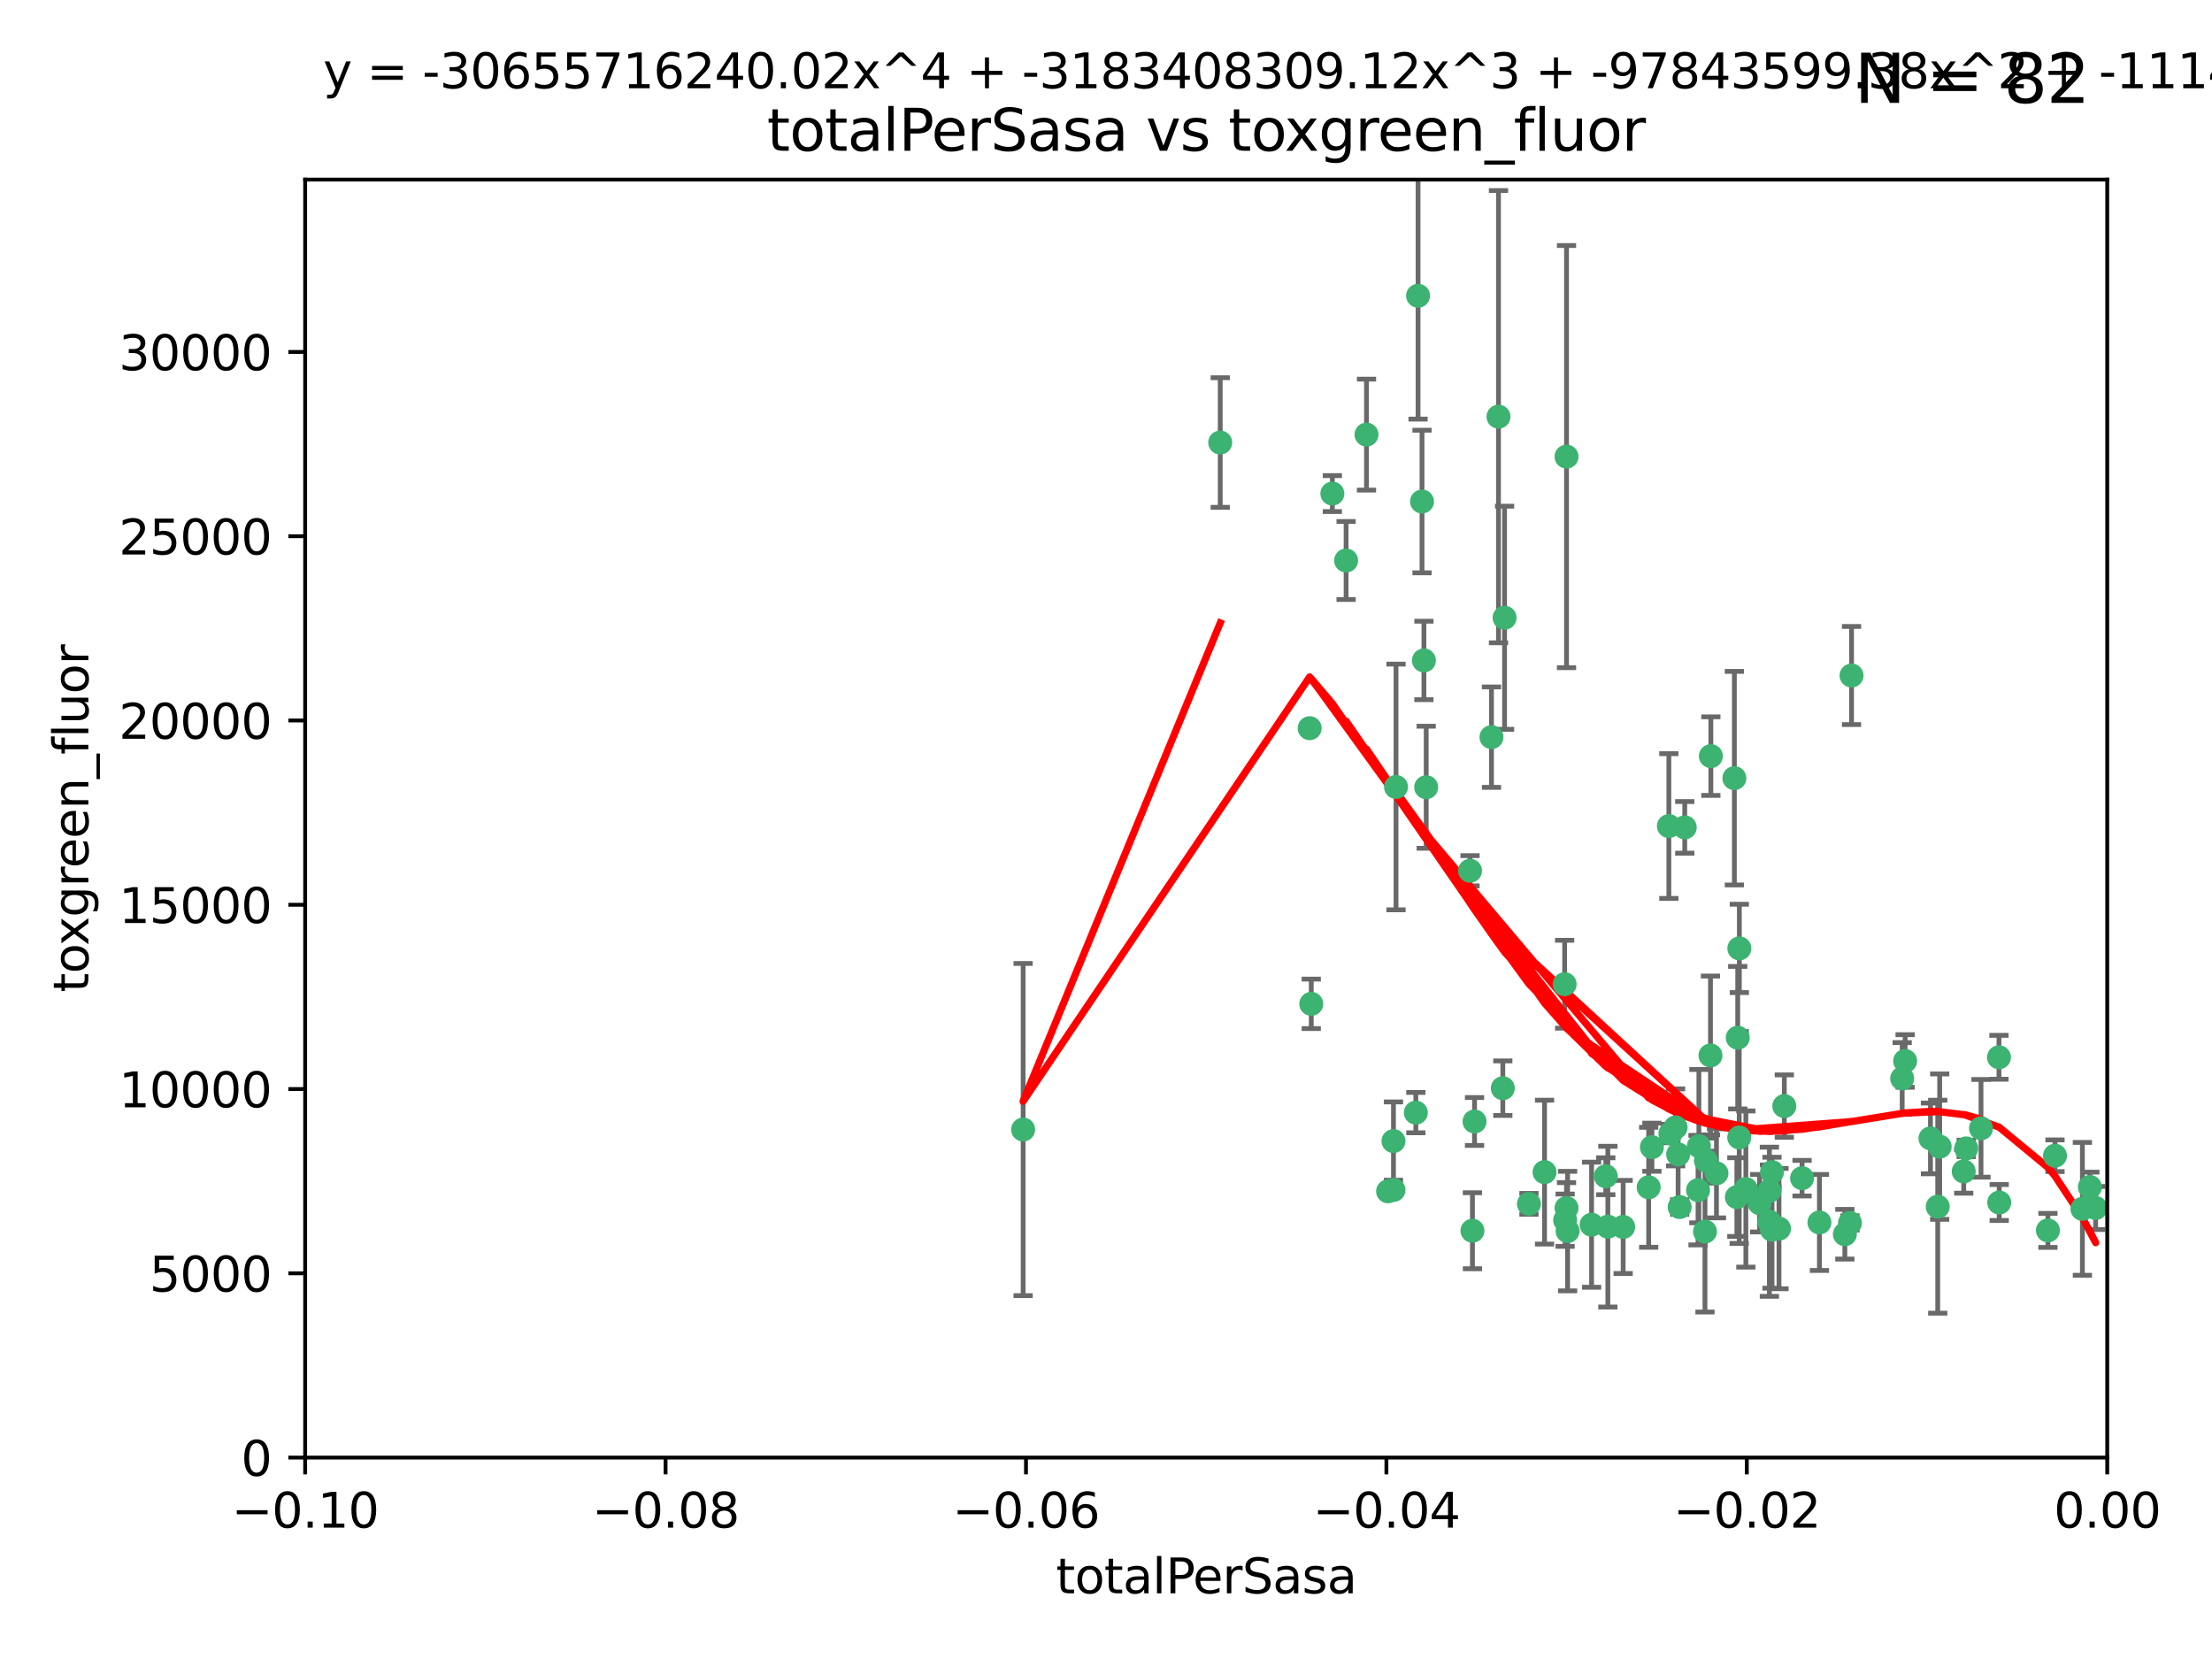 <?xml version="1.0" encoding="utf-8" standalone="no"?>
<!DOCTYPE svg PUBLIC "-//W3C//DTD SVG 1.1//EN"
  "http://www.w3.org/Graphics/SVG/1.1/DTD/svg11.dtd">
<svg xmlns:xlink="http://www.w3.org/1999/xlink" width="460.8pt" height="345.6pt" viewBox="0 0 460.8 345.6" xmlns="http://www.w3.org/2000/svg" version="1.1">
 <defs>
  <style type="text/css">*{stroke-linejoin: round; stroke-linecap: butt}</style>
 </defs>
 <g id="figure_1">
  <g id="patch_1">
   <path d="M 0 345.6 
L 460.8 345.6 
L 460.8 0 
L 0 0 
z
" style="fill: #ffffff"/>
  </g>
  <g id="axes_1">
   <g id="patch_2">
    <path d="M 63.571 303.64 
L 438.975 303.64 
L 438.975 37.411 
L 63.571 37.411 
z
" style="fill: #ffffff"/>
   </g>
   <g id="PathCollection_1">
    <defs>
     <path id="m4cd6d4013c" d="M 0 1.118 
C 0.297 1.118 0.581 1 0.791 0.791 
C 1 0.581 1.118 0.297 1.118 0 
C 1.118 -0.297 1 -0.581 0.791 -0.791 
C 0.581 -1 0.297 -1.118 0 -1.118 
C -0.297 -1.118 -0.581 -1 -0.791 -0.791 
C -1 -0.581 -1.118 -0.297 -1.118 0 
C -1.118 0.297 -1 0.581 -0.791 0.791 
C -0.581 1 -0.297 1.118 0 1.118 
z
" style="stroke: #3cb371"/>
    </defs>
    <g clip-path="url(#pae2b7155f3)">
     <use xlink:href="#m4cd6d4013c" x="254.195" y="92.187" style="fill: #3cb371; stroke: #3cb371"/>
     <use xlink:href="#m4cd6d4013c" x="213.136" y="235.304" style="fill: #3cb371; stroke: #3cb371"/>
     <use xlink:href="#m4cd6d4013c" x="272.826" y="151.693" style="fill: #3cb371; stroke: #3cb371"/>
     <use xlink:href="#m4cd6d4013c" x="290.815" y="163.936" style="fill: #3cb371; stroke: #3cb371"/>
     <use xlink:href="#m4cd6d4013c" x="296.232" y="104.476" style="fill: #3cb371; stroke: #3cb371"/>
     <use xlink:href="#m4cd6d4013c" x="280.418" y="116.762" style="fill: #3cb371; stroke: #3cb371"/>
     <use xlink:href="#m4cd6d4013c" x="295.409" y="61.614" style="fill: #3cb371; stroke: #3cb371"/>
     <use xlink:href="#m4cd6d4013c" x="310.702" y="153.559" style="fill: #3cb371; stroke: #3cb371"/>
     <use xlink:href="#m4cd6d4013c" x="277.556" y="102.821" style="fill: #3cb371; stroke: #3cb371"/>
     <use xlink:href="#m4cd6d4013c" x="273.159" y="209.121" style="fill: #3cb371; stroke: #3cb371"/>
     <use xlink:href="#m4cd6d4013c" x="296.63" y="137.58" style="fill: #3cb371; stroke: #3cb371"/>
     <use xlink:href="#m4cd6d4013c" x="284.666" y="90.534" style="fill: #3cb371; stroke: #3cb371"/>
     <use xlink:href="#m4cd6d4013c" x="313.064" y="226.692" style="fill: #3cb371; stroke: #3cb371"/>
     <use xlink:href="#m4cd6d4013c" x="306.735" y="256.385" style="fill: #3cb371; stroke: #3cb371"/>
     <use xlink:href="#m4cd6d4013c" x="312.163" y="86.8" style="fill: #3cb371; stroke: #3cb371"/>
     <use xlink:href="#m4cd6d4013c" x="289.164" y="248.172" style="fill: #3cb371; stroke: #3cb371"/>
     <use xlink:href="#m4cd6d4013c" x="326.333" y="251.655" style="fill: #3cb371; stroke: #3cb371"/>
     <use xlink:href="#m4cd6d4013c" x="321.757" y="244.178" style="fill: #3cb371; stroke: #3cb371"/>
     <use xlink:href="#m4cd6d4013c" x="290.286" y="237.704" style="fill: #3cb371; stroke: #3cb371"/>
     <use xlink:href="#m4cd6d4013c" x="313.43" y="128.689" style="fill: #3cb371; stroke: #3cb371"/>
     <use xlink:href="#m4cd6d4013c" x="334.946" y="255.535" style="fill: #3cb371; stroke: #3cb371"/>
     <use xlink:href="#m4cd6d4013c" x="297.102" y="163.993" style="fill: #3cb371; stroke: #3cb371"/>
     <use xlink:href="#m4cd6d4013c" x="290.29" y="247.891" style="fill: #3cb371; stroke: #3cb371"/>
     <use xlink:href="#m4cd6d4013c" x="326.335" y="95.121" style="fill: #3cb371; stroke: #3cb371"/>
     <use xlink:href="#m4cd6d4013c" x="349.906" y="251.452" style="fill: #3cb371; stroke: #3cb371"/>
     <use xlink:href="#m4cd6d4013c" x="334.515" y="245.034" style="fill: #3cb371; stroke: #3cb371"/>
     <use xlink:href="#m4cd6d4013c" x="326.047" y="254.191" style="fill: #3cb371; stroke: #3cb371"/>
     <use xlink:href="#m4cd6d4013c" x="353.733" y="247.93" style="fill: #3cb371; stroke: #3cb371"/>
     <use xlink:href="#m4cd6d4013c" x="325.941" y="205.029" style="fill: #3cb371; stroke: #3cb371"/>
     <use xlink:href="#m4cd6d4013c" x="294.947" y="231.782" style="fill: #3cb371; stroke: #3cb371"/>
     <use xlink:href="#m4cd6d4013c" x="343.449" y="247.337" style="fill: #3cb371; stroke: #3cb371"/>
     <use xlink:href="#m4cd6d4013c" x="356.402" y="157.513" style="fill: #3cb371; stroke: #3cb371"/>
     <use xlink:href="#m4cd6d4013c" x="326.559" y="256.455" style="fill: #3cb371; stroke: #3cb371"/>
     <use xlink:href="#m4cd6d4013c" x="307.172" y="233.624" style="fill: #3cb371; stroke: #3cb371"/>
     <use xlink:href="#m4cd6d4013c" x="356.324" y="219.87" style="fill: #3cb371; stroke: #3cb371"/>
     <use xlink:href="#m4cd6d4013c" x="306.235" y="181.395" style="fill: #3cb371; stroke: #3cb371"/>
     <use xlink:href="#m4cd6d4013c" x="318.506" y="250.788" style="fill: #3cb371; stroke: #3cb371"/>
     <use xlink:href="#m4cd6d4013c" x="338.132" y="255.594" style="fill: #3cb371; stroke: #3cb371"/>
     <use xlink:href="#m4cd6d4013c" x="347.654" y="172.082" style="fill: #3cb371; stroke: #3cb371"/>
     <use xlink:href="#m4cd6d4013c" x="355.179" y="256.562" style="fill: #3cb371; stroke: #3cb371"/>
     <use xlink:href="#m4cd6d4013c" x="349.055" y="234.855" style="fill: #3cb371; stroke: #3cb371"/>
     <use xlink:href="#m4cd6d4013c" x="344.122" y="238.981" style="fill: #3cb371; stroke: #3cb371"/>
     <use xlink:href="#m4cd6d4013c" x="362.312" y="236.959" style="fill: #3cb371; stroke: #3cb371"/>
     <use xlink:href="#m4cd6d4013c" x="355.369" y="241.778" style="fill: #3cb371; stroke: #3cb371"/>
     <use xlink:href="#m4cd6d4013c" x="350.965" y="172.356" style="fill: #3cb371; stroke: #3cb371"/>
     <use xlink:href="#m4cd6d4013c" x="331.556" y="255.131" style="fill: #3cb371; stroke: #3cb371"/>
     <use xlink:href="#m4cd6d4013c" x="347.981" y="236.134" style="fill: #3cb371; stroke: #3cb371"/>
     <use xlink:href="#m4cd6d4013c" x="353.909" y="238.765" style="fill: #3cb371; stroke: #3cb371"/>
     <use xlink:href="#m4cd6d4013c" x="349.585" y="240.483" style="fill: #3cb371; stroke: #3cb371"/>
     <use xlink:href="#m4cd6d4013c" x="368.615" y="248.063" style="fill: #3cb371; stroke: #3cb371"/>
     <use xlink:href="#m4cd6d4013c" x="361.819" y="249.379" style="fill: #3cb371; stroke: #3cb371"/>
     <use xlink:href="#m4cd6d4013c" x="363.694" y="247.697" style="fill: #3cb371; stroke: #3cb371"/>
     <use xlink:href="#m4cd6d4013c" x="369.136" y="244.17" style="fill: #3cb371; stroke: #3cb371"/>
     <use xlink:href="#m4cd6d4013c" x="368.596" y="254.514" style="fill: #3cb371; stroke: #3cb371"/>
     <use xlink:href="#m4cd6d4013c" x="357.571" y="244.423" style="fill: #3cb371; stroke: #3cb371"/>
     <use xlink:href="#m4cd6d4013c" x="362.001" y="216.17" style="fill: #3cb371; stroke: #3cb371"/>
     <use xlink:href="#m4cd6d4013c" x="369.14" y="256.174" style="fill: #3cb371; stroke: #3cb371"/>
     <use xlink:href="#m4cd6d4013c" x="361.301" y="162.105" style="fill: #3cb371; stroke: #3cb371"/>
     <use xlink:href="#m4cd6d4013c" x="370.597" y="255.94" style="fill: #3cb371; stroke: #3cb371"/>
     <use xlink:href="#m4cd6d4013c" x="379.02" y="254.661" style="fill: #3cb371; stroke: #3cb371"/>
     <use xlink:href="#m4cd6d4013c" x="385.708" y="140.722" style="fill: #3cb371; stroke: #3cb371"/>
     <use xlink:href="#m4cd6d4013c" x="371.704" y="230.415" style="fill: #3cb371; stroke: #3cb371"/>
     <use xlink:href="#m4cd6d4013c" x="362.337" y="197.571" style="fill: #3cb371; stroke: #3cb371"/>
     <use xlink:href="#m4cd6d4013c" x="385.384" y="254.764" style="fill: #3cb371; stroke: #3cb371"/>
     <use xlink:href="#m4cd6d4013c" x="366.556" y="250.652" style="fill: #3cb371; stroke: #3cb371"/>
     <use xlink:href="#m4cd6d4013c" x="375.403" y="245.439" style="fill: #3cb371; stroke: #3cb371"/>
     <use xlink:href="#m4cd6d4013c" x="384.316" y="257.112" style="fill: #3cb371; stroke: #3cb371"/>
     <use xlink:href="#m4cd6d4013c" x="396.872" y="221.023" style="fill: #3cb371; stroke: #3cb371"/>
     <use xlink:href="#m4cd6d4013c" x="402.151" y="237.152" style="fill: #3cb371; stroke: #3cb371"/>
     <use xlink:href="#m4cd6d4013c" x="404.069" y="238.866" style="fill: #3cb371; stroke: #3cb371"/>
     <use xlink:href="#m4cd6d4013c" x="396.26" y="224.667" style="fill: #3cb371; stroke: #3cb371"/>
     <use xlink:href="#m4cd6d4013c" x="403.665" y="251.374" style="fill: #3cb371; stroke: #3cb371"/>
     <use xlink:href="#m4cd6d4013c" x="409.599" y="239.234" style="fill: #3cb371; stroke: #3cb371"/>
     <use xlink:href="#m4cd6d4013c" x="412.679" y="235.051" style="fill: #3cb371; stroke: #3cb371"/>
     <use xlink:href="#m4cd6d4013c" x="409.079" y="244.025" style="fill: #3cb371; stroke: #3cb371"/>
     <use xlink:href="#m4cd6d4013c" x="416.474" y="250.509" style="fill: #3cb371; stroke: #3cb371"/>
     <use xlink:href="#m4cd6d4013c" x="416.421" y="220.252" style="fill: #3cb371; stroke: #3cb371"/>
     <use xlink:href="#m4cd6d4013c" x="426.618" y="256.316" style="fill: #3cb371; stroke: #3cb371"/>
     <use xlink:href="#m4cd6d4013c" x="428.091" y="240.757" style="fill: #3cb371; stroke: #3cb371"/>
     <use xlink:href="#m4cd6d4013c" x="433.802" y="251.825" style="fill: #3cb371; stroke: #3cb371"/>
     <use xlink:href="#m4cd6d4013c" x="436.564" y="251.653" style="fill: #3cb371; stroke: #3cb371"/>
     <use xlink:href="#m4cd6d4013c" x="435.363" y="247.276" style="fill: #3cb371; stroke: #3cb371"/>
    </g>
   </g>
   <g id="matplotlib.axis_1">
    <g id="xtick_1">
     <g id="line2d_1">
      <defs>
       <path id="m54a3cf1f5e" d="M 0 0 
L 0 3.5 
" style="stroke: #000000; stroke-width: 0.8"/>
      </defs>
      <g>
       <use xlink:href="#m54a3cf1f5e" x="63.571" y="303.64" style="stroke: #000000; stroke-width: 0.8"/>
      </g>
     </g>
     <g id="text_1">
      <!-- −0.10 -->
      <g transform="translate(48.249 318.238)scale(0.1 -0.1)">
       <defs>
        <path id="DejaVuSans-2212" d="M 678 2272 
L 4684 2272 
L 4684 1741 
L 678 1741 
L 678 2272 
z
" transform="scale(0.016)"/>
        <path id="DejaVuSans-30" d="M 2034 4250 
Q 1547 4250 1301 3770 
Q 1056 3291 1056 2328 
Q 1056 1369 1301 889 
Q 1547 409 2034 409 
Q 2525 409 2770 889 
Q 3016 1369 3016 2328 
Q 3016 3291 2770 3770 
Q 2525 4250 2034 4250 
z
M 2034 4750 
Q 2819 4750 3233 4129 
Q 3647 3509 3647 2328 
Q 3647 1150 3233 529 
Q 2819 -91 2034 -91 
Q 1250 -91 836 529 
Q 422 1150 422 2328 
Q 422 3509 836 4129 
Q 1250 4750 2034 4750 
z
" transform="scale(0.016)"/>
        <path id="DejaVuSans-2e" d="M 684 794 
L 1344 794 
L 1344 0 
L 684 0 
L 684 794 
z
" transform="scale(0.016)"/>
        <path id="DejaVuSans-31" d="M 794 531 
L 1825 531 
L 1825 4091 
L 703 3866 
L 703 4441 
L 1819 4666 
L 2450 4666 
L 2450 531 
L 3481 531 
L 3481 0 
L 794 0 
L 794 531 
z
" transform="scale(0.016)"/>
       </defs>
       <use xlink:href="#DejaVuSans-2212"/>
       <use xlink:href="#DejaVuSans-30" x="83.789"/>
       <use xlink:href="#DejaVuSans-2e" x="147.412"/>
       <use xlink:href="#DejaVuSans-31" x="179.199"/>
       <use xlink:href="#DejaVuSans-30" x="242.822"/>
      </g>
     </g>
    </g>
    <g id="xtick_2">
     <g id="line2d_2">
      <g>
       <use xlink:href="#m54a3cf1f5e" x="138.652" y="303.64" style="stroke: #000000; stroke-width: 0.8"/>
      </g>
     </g>
     <g id="text_2">
      <!-- −0.08 -->
      <g transform="translate(123.329 318.238)scale(0.1 -0.1)">
       <defs>
        <path id="DejaVuSans-38" d="M 2034 2216 
Q 1584 2216 1326 1975 
Q 1069 1734 1069 1313 
Q 1069 891 1326 650 
Q 1584 409 2034 409 
Q 2484 409 2743 651 
Q 3003 894 3003 1313 
Q 3003 1734 2745 1975 
Q 2488 2216 2034 2216 
z
M 1403 2484 
Q 997 2584 770 2862 
Q 544 3141 544 3541 
Q 544 4100 942 4425 
Q 1341 4750 2034 4750 
Q 2731 4750 3128 4425 
Q 3525 4100 3525 3541 
Q 3525 3141 3298 2862 
Q 3072 2584 2669 2484 
Q 3125 2378 3379 2068 
Q 3634 1759 3634 1313 
Q 3634 634 3220 271 
Q 2806 -91 2034 -91 
Q 1263 -91 848 271 
Q 434 634 434 1313 
Q 434 1759 690 2068 
Q 947 2378 1403 2484 
z
M 1172 3481 
Q 1172 3119 1398 2916 
Q 1625 2713 2034 2713 
Q 2441 2713 2670 2916 
Q 2900 3119 2900 3481 
Q 2900 3844 2670 4047 
Q 2441 4250 2034 4250 
Q 1625 4250 1398 4047 
Q 1172 3844 1172 3481 
z
" transform="scale(0.016)"/>
       </defs>
       <use xlink:href="#DejaVuSans-2212"/>
       <use xlink:href="#DejaVuSans-30" x="83.789"/>
       <use xlink:href="#DejaVuSans-2e" x="147.412"/>
       <use xlink:href="#DejaVuSans-30" x="179.199"/>
       <use xlink:href="#DejaVuSans-38" x="242.822"/>
      </g>
     </g>
    </g>
    <g id="xtick_3">
     <g id="line2d_3">
      <g>
       <use xlink:href="#m54a3cf1f5e" x="213.733" y="303.64" style="stroke: #000000; stroke-width: 0.8"/>
      </g>
     </g>
     <g id="text_3">
      <!-- −0.06 -->
      <g transform="translate(198.41 318.238)scale(0.1 -0.1)">
       <defs>
        <path id="DejaVuSans-36" d="M 2113 2584 
Q 1688 2584 1439 2293 
Q 1191 2003 1191 1497 
Q 1191 994 1439 701 
Q 1688 409 2113 409 
Q 2538 409 2786 701 
Q 3034 994 3034 1497 
Q 3034 2003 2786 2293 
Q 2538 2584 2113 2584 
z
M 3366 4563 
L 3366 3988 
Q 3128 4100 2886 4159 
Q 2644 4219 2406 4219 
Q 1781 4219 1451 3797 
Q 1122 3375 1075 2522 
Q 1259 2794 1537 2939 
Q 1816 3084 2150 3084 
Q 2853 3084 3261 2657 
Q 3669 2231 3669 1497 
Q 3669 778 3244 343 
Q 2819 -91 2113 -91 
Q 1303 -91 875 529 
Q 447 1150 447 2328 
Q 447 3434 972 4092 
Q 1497 4750 2381 4750 
Q 2619 4750 2861 4703 
Q 3103 4656 3366 4563 
z
" transform="scale(0.016)"/>
       </defs>
       <use xlink:href="#DejaVuSans-2212"/>
       <use xlink:href="#DejaVuSans-30" x="83.789"/>
       <use xlink:href="#DejaVuSans-2e" x="147.412"/>
       <use xlink:href="#DejaVuSans-30" x="179.199"/>
       <use xlink:href="#DejaVuSans-36" x="242.822"/>
      </g>
     </g>
    </g>
    <g id="xtick_4">
     <g id="line2d_4">
      <g>
       <use xlink:href="#m54a3cf1f5e" x="288.813" y="303.64" style="stroke: #000000; stroke-width: 0.8"/>
      </g>
     </g>
     <g id="text_4">
      <!-- −0.04 -->
      <g transform="translate(273.491 318.238)scale(0.1 -0.1)">
       <defs>
        <path id="DejaVuSans-34" d="M 2419 4116 
L 825 1625 
L 2419 1625 
L 2419 4116 
z
M 2253 4666 
L 3047 4666 
L 3047 1625 
L 3713 1625 
L 3713 1100 
L 3047 1100 
L 3047 0 
L 2419 0 
L 2419 1100 
L 313 1100 
L 313 1709 
L 2253 4666 
z
" transform="scale(0.016)"/>
       </defs>
       <use xlink:href="#DejaVuSans-2212"/>
       <use xlink:href="#DejaVuSans-30" x="83.789"/>
       <use xlink:href="#DejaVuSans-2e" x="147.412"/>
       <use xlink:href="#DejaVuSans-30" x="179.199"/>
       <use xlink:href="#DejaVuSans-34" x="242.822"/>
      </g>
     </g>
    </g>
    <g id="xtick_5">
     <g id="line2d_5">
      <g>
       <use xlink:href="#m54a3cf1f5e" x="363.894" y="303.64" style="stroke: #000000; stroke-width: 0.8"/>
      </g>
     </g>
     <g id="text_5">
      <!-- −0.02 -->
      <g transform="translate(348.572 318.238)scale(0.1 -0.1)">
       <defs>
        <path id="DejaVuSans-32" d="M 1228 531 
L 3431 531 
L 3431 0 
L 469 0 
L 469 531 
Q 828 903 1448 1529 
Q 2069 2156 2228 2338 
Q 2531 2678 2651 2914 
Q 2772 3150 2772 3378 
Q 2772 3750 2511 3984 
Q 2250 4219 1831 4219 
Q 1534 4219 1204 4116 
Q 875 4013 500 3803 
L 500 4441 
Q 881 4594 1212 4672 
Q 1544 4750 1819 4750 
Q 2544 4750 2975 4387 
Q 3406 4025 3406 3419 
Q 3406 3131 3298 2873 
Q 3191 2616 2906 2266 
Q 2828 2175 2409 1742 
Q 1991 1309 1228 531 
z
" transform="scale(0.016)"/>
       </defs>
       <use xlink:href="#DejaVuSans-2212"/>
       <use xlink:href="#DejaVuSans-30" x="83.789"/>
       <use xlink:href="#DejaVuSans-2e" x="147.412"/>
       <use xlink:href="#DejaVuSans-30" x="179.199"/>
       <use xlink:href="#DejaVuSans-32" x="242.822"/>
      </g>
     </g>
    </g>
    <g id="xtick_6">
     <g id="line2d_6">
      <g>
       <use xlink:href="#m54a3cf1f5e" x="438.975" y="303.64" style="stroke: #000000; stroke-width: 0.8"/>
      </g>
     </g>
     <g id="text_6">
      <!-- 0.00 -->
      <g transform="translate(427.842 318.238)scale(0.1 -0.1)">
       <use xlink:href="#DejaVuSans-30"/>
       <use xlink:href="#DejaVuSans-2e" x="63.623"/>
       <use xlink:href="#DejaVuSans-30" x="95.41"/>
       <use xlink:href="#DejaVuSans-30" x="159.033"/>
      </g>
     </g>
    </g>
    <g id="text_7">
     <!-- totalPerSasa -->
     <g transform="translate(219.968 331.917)scale(0.1 -0.1)">
      <defs>
       <path id="DejaVuSans-74" d="M 1172 4494 
L 1172 3500 
L 2356 3500 
L 2356 3053 
L 1172 3053 
L 1172 1153 
Q 1172 725 1289 603 
Q 1406 481 1766 481 
L 2356 481 
L 2356 0 
L 1766 0 
Q 1100 0 847 248 
Q 594 497 594 1153 
L 594 3053 
L 172 3053 
L 172 3500 
L 594 3500 
L 594 4494 
L 1172 4494 
z
" transform="scale(0.016)"/>
       <path id="DejaVuSans-6f" d="M 1959 3097 
Q 1497 3097 1228 2736 
Q 959 2375 959 1747 
Q 959 1119 1226 758 
Q 1494 397 1959 397 
Q 2419 397 2687 759 
Q 2956 1122 2956 1747 
Q 2956 2369 2687 2733 
Q 2419 3097 1959 3097 
z
M 1959 3584 
Q 2709 3584 3137 3096 
Q 3566 2609 3566 1747 
Q 3566 888 3137 398 
Q 2709 -91 1959 -91 
Q 1206 -91 779 398 
Q 353 888 353 1747 
Q 353 2609 779 3096 
Q 1206 3584 1959 3584 
z
" transform="scale(0.016)"/>
       <path id="DejaVuSans-61" d="M 2194 1759 
Q 1497 1759 1228 1600 
Q 959 1441 959 1056 
Q 959 750 1161 570 
Q 1363 391 1709 391 
Q 2188 391 2477 730 
Q 2766 1069 2766 1631 
L 2766 1759 
L 2194 1759 
z
M 3341 1997 
L 3341 0 
L 2766 0 
L 2766 531 
Q 2569 213 2275 61 
Q 1981 -91 1556 -91 
Q 1019 -91 701 211 
Q 384 513 384 1019 
Q 384 1609 779 1909 
Q 1175 2209 1959 2209 
L 2766 2209 
L 2766 2266 
Q 2766 2663 2505 2880 
Q 2244 3097 1772 3097 
Q 1472 3097 1187 3025 
Q 903 2953 641 2809 
L 641 3341 
Q 956 3463 1253 3523 
Q 1550 3584 1831 3584 
Q 2591 3584 2966 3190 
Q 3341 2797 3341 1997 
z
" transform="scale(0.016)"/>
       <path id="DejaVuSans-6c" d="M 603 4863 
L 1178 4863 
L 1178 0 
L 603 0 
L 603 4863 
z
" transform="scale(0.016)"/>
       <path id="DejaVuSans-50" d="M 1259 4147 
L 1259 2394 
L 2053 2394 
Q 2494 2394 2734 2622 
Q 2975 2850 2975 3272 
Q 2975 3691 2734 3919 
Q 2494 4147 2053 4147 
L 1259 4147 
z
M 628 4666 
L 2053 4666 
Q 2838 4666 3239 4311 
Q 3641 3956 3641 3272 
Q 3641 2581 3239 2228 
Q 2838 1875 2053 1875 
L 1259 1875 
L 1259 0 
L 628 0 
L 628 4666 
z
" transform="scale(0.016)"/>
       <path id="DejaVuSans-65" d="M 3597 1894 
L 3597 1613 
L 953 1613 
Q 991 1019 1311 708 
Q 1631 397 2203 397 
Q 2534 397 2845 478 
Q 3156 559 3463 722 
L 3463 178 
Q 3153 47 2828 -22 
Q 2503 -91 2169 -91 
Q 1331 -91 842 396 
Q 353 884 353 1716 
Q 353 2575 817 3079 
Q 1281 3584 2069 3584 
Q 2775 3584 3186 3129 
Q 3597 2675 3597 1894 
z
M 3022 2063 
Q 3016 2534 2758 2815 
Q 2500 3097 2075 3097 
Q 1594 3097 1305 2825 
Q 1016 2553 972 2059 
L 3022 2063 
z
" transform="scale(0.016)"/>
       <path id="DejaVuSans-72" d="M 2631 2963 
Q 2534 3019 2420 3045 
Q 2306 3072 2169 3072 
Q 1681 3072 1420 2755 
Q 1159 2438 1159 1844 
L 1159 0 
L 581 0 
L 581 3500 
L 1159 3500 
L 1159 2956 
Q 1341 3275 1631 3429 
Q 1922 3584 2338 3584 
Q 2397 3584 2469 3576 
Q 2541 3569 2628 3553 
L 2631 2963 
z
" transform="scale(0.016)"/>
       <path id="DejaVuSans-53" d="M 3425 4513 
L 3425 3897 
Q 3066 4069 2747 4153 
Q 2428 4238 2131 4238 
Q 1616 4238 1336 4038 
Q 1056 3838 1056 3469 
Q 1056 3159 1242 3001 
Q 1428 2844 1947 2747 
L 2328 2669 
Q 3034 2534 3370 2195 
Q 3706 1856 3706 1288 
Q 3706 609 3251 259 
Q 2797 -91 1919 -91 
Q 1588 -91 1214 -16 
Q 841 59 441 206 
L 441 856 
Q 825 641 1194 531 
Q 1563 422 1919 422 
Q 2459 422 2753 634 
Q 3047 847 3047 1241 
Q 3047 1584 2836 1778 
Q 2625 1972 2144 2069 
L 1759 2144 
Q 1053 2284 737 2584 
Q 422 2884 422 3419 
Q 422 4038 858 4394 
Q 1294 4750 2059 4750 
Q 2388 4750 2728 4690 
Q 3069 4631 3425 4513 
z
" transform="scale(0.016)"/>
       <path id="DejaVuSans-73" d="M 2834 3397 
L 2834 2853 
Q 2591 2978 2328 3040 
Q 2066 3103 1784 3103 
Q 1356 3103 1142 2972 
Q 928 2841 928 2578 
Q 928 2378 1081 2264 
Q 1234 2150 1697 2047 
L 1894 2003 
Q 2506 1872 2764 1633 
Q 3022 1394 3022 966 
Q 3022 478 2636 193 
Q 2250 -91 1575 -91 
Q 1294 -91 989 -36 
Q 684 19 347 128 
L 347 722 
Q 666 556 975 473 
Q 1284 391 1588 391 
Q 1994 391 2212 530 
Q 2431 669 2431 922 
Q 2431 1156 2273 1281 
Q 2116 1406 1581 1522 
L 1381 1569 
Q 847 1681 609 1914 
Q 372 2147 372 2553 
Q 372 3047 722 3315 
Q 1072 3584 1716 3584 
Q 2034 3584 2315 3537 
Q 2597 3491 2834 3397 
z
" transform="scale(0.016)"/>
      </defs>
      <use xlink:href="#DejaVuSans-74"/>
      <use xlink:href="#DejaVuSans-6f" x="39.209"/>
      <use xlink:href="#DejaVuSans-74" x="100.391"/>
      <use xlink:href="#DejaVuSans-61" x="139.6"/>
      <use xlink:href="#DejaVuSans-6c" x="200.879"/>
      <use xlink:href="#DejaVuSans-50" x="228.662"/>
      <use xlink:href="#DejaVuSans-65" x="285.34"/>
      <use xlink:href="#DejaVuSans-72" x="346.863"/>
      <use xlink:href="#DejaVuSans-53" x="387.977"/>
      <use xlink:href="#DejaVuSans-61" x="451.453"/>
      <use xlink:href="#DejaVuSans-73" x="512.732"/>
      <use xlink:href="#DejaVuSans-61" x="564.832"/>
     </g>
    </g>
   </g>
   <g id="matplotlib.axis_2">
    <g id="ytick_1">
     <g id="line2d_7">
      <defs>
       <path id="m75190932ce" d="M 0 0 
L -3.5 0 
" style="stroke: #000000; stroke-width: 0.8"/>
      </defs>
      <g>
       <use xlink:href="#m75190932ce" x="63.571" y="303.64" style="stroke: #000000; stroke-width: 0.8"/>
      </g>
     </g>
     <g id="text_8">
      <!-- 0 -->
      <g transform="translate(50.209 307.439)scale(0.1 -0.1)">
       <use xlink:href="#DejaVuSans-30"/>
      </g>
     </g>
    </g>
    <g id="ytick_2">
     <g id="line2d_8">
      <g>
       <use xlink:href="#m75190932ce" x="63.571" y="265.253" style="stroke: #000000; stroke-width: 0.8"/>
      </g>
     </g>
     <g id="text_9">
      <!-- 5000 -->
      <g transform="translate(31.121 269.052)scale(0.1 -0.1)">
       <defs>
        <path id="DejaVuSans-35" d="M 691 4666 
L 3169 4666 
L 3169 4134 
L 1269 4134 
L 1269 2991 
Q 1406 3038 1543 3061 
Q 1681 3084 1819 3084 
Q 2600 3084 3056 2656 
Q 3513 2228 3513 1497 
Q 3513 744 3044 326 
Q 2575 -91 1722 -91 
Q 1428 -91 1123 -41 
Q 819 9 494 109 
L 494 744 
Q 775 591 1075 516 
Q 1375 441 1709 441 
Q 2250 441 2565 725 
Q 2881 1009 2881 1497 
Q 2881 1984 2565 2268 
Q 2250 2553 1709 2553 
Q 1456 2553 1204 2497 
Q 953 2441 691 2322 
L 691 4666 
z
" transform="scale(0.016)"/>
       </defs>
       <use xlink:href="#DejaVuSans-35"/>
       <use xlink:href="#DejaVuSans-30" x="63.623"/>
       <use xlink:href="#DejaVuSans-30" x="127.246"/>
       <use xlink:href="#DejaVuSans-30" x="190.869"/>
      </g>
     </g>
    </g>
    <g id="ytick_3">
     <g id="line2d_9">
      <g>
       <use xlink:href="#m75190932ce" x="63.571" y="226.866" style="stroke: #000000; stroke-width: 0.8"/>
      </g>
     </g>
     <g id="text_10">
      <!-- 10000 -->
      <g transform="translate(24.759 230.665)scale(0.1 -0.1)">
       <use xlink:href="#DejaVuSans-31"/>
       <use xlink:href="#DejaVuSans-30" x="63.623"/>
       <use xlink:href="#DejaVuSans-30" x="127.246"/>
       <use xlink:href="#DejaVuSans-30" x="190.869"/>
       <use xlink:href="#DejaVuSans-30" x="254.492"/>
      </g>
     </g>
    </g>
    <g id="ytick_4">
     <g id="line2d_10">
      <g>
       <use xlink:href="#m75190932ce" x="63.571" y="188.479" style="stroke: #000000; stroke-width: 0.8"/>
      </g>
     </g>
     <g id="text_11">
      <!-- 15000 -->
      <g transform="translate(24.759 192.278)scale(0.1 -0.1)">
       <use xlink:href="#DejaVuSans-31"/>
       <use xlink:href="#DejaVuSans-35" x="63.623"/>
       <use xlink:href="#DejaVuSans-30" x="127.246"/>
       <use xlink:href="#DejaVuSans-30" x="190.869"/>
       <use xlink:href="#DejaVuSans-30" x="254.492"/>
      </g>
     </g>
    </g>
    <g id="ytick_5">
     <g id="line2d_11">
      <g>
       <use xlink:href="#m75190932ce" x="63.571" y="150.092" style="stroke: #000000; stroke-width: 0.8"/>
      </g>
     </g>
     <g id="text_12">
      <!-- 20000 -->
      <g transform="translate(24.759 153.891)scale(0.1 -0.1)">
       <use xlink:href="#DejaVuSans-32"/>
       <use xlink:href="#DejaVuSans-30" x="63.623"/>
       <use xlink:href="#DejaVuSans-30" x="127.246"/>
       <use xlink:href="#DejaVuSans-30" x="190.869"/>
       <use xlink:href="#DejaVuSans-30" x="254.492"/>
      </g>
     </g>
    </g>
    <g id="ytick_6">
     <g id="line2d_12">
      <g>
       <use xlink:href="#m75190932ce" x="63.571" y="111.705" style="stroke: #000000; stroke-width: 0.8"/>
      </g>
     </g>
     <g id="text_13">
      <!-- 25000 -->
      <g transform="translate(24.759 115.504)scale(0.1 -0.1)">
       <use xlink:href="#DejaVuSans-32"/>
       <use xlink:href="#DejaVuSans-35" x="63.623"/>
       <use xlink:href="#DejaVuSans-30" x="127.246"/>
       <use xlink:href="#DejaVuSans-30" x="190.869"/>
       <use xlink:href="#DejaVuSans-30" x="254.492"/>
      </g>
     </g>
    </g>
    <g id="ytick_7">
     <g id="line2d_13">
      <g>
       <use xlink:href="#m75190932ce" x="63.571" y="73.317" style="stroke: #000000; stroke-width: 0.8"/>
      </g>
     </g>
     <g id="text_14">
      <!-- 30000 -->
      <g transform="translate(24.759 77.117)scale(0.1 -0.1)">
       <defs>
        <path id="DejaVuSans-33" d="M 2597 2516 
Q 3050 2419 3304 2112 
Q 3559 1806 3559 1356 
Q 3559 666 3084 287 
Q 2609 -91 1734 -91 
Q 1441 -91 1130 -33 
Q 819 25 488 141 
L 488 750 
Q 750 597 1062 519 
Q 1375 441 1716 441 
Q 2309 441 2620 675 
Q 2931 909 2931 1356 
Q 2931 1769 2642 2001 
Q 2353 2234 1838 2234 
L 1294 2234 
L 1294 2753 
L 1863 2753 
Q 2328 2753 2575 2939 
Q 2822 3125 2822 3475 
Q 2822 3834 2567 4026 
Q 2313 4219 1838 4219 
Q 1578 4219 1281 4162 
Q 984 4106 628 3988 
L 628 4550 
Q 988 4650 1302 4700 
Q 1616 4750 1894 4750 
Q 2613 4750 3031 4423 
Q 3450 4097 3450 3541 
Q 3450 3153 3228 2886 
Q 3006 2619 2597 2516 
z
" transform="scale(0.016)"/>
       </defs>
       <use xlink:href="#DejaVuSans-33"/>
       <use xlink:href="#DejaVuSans-30" x="63.623"/>
       <use xlink:href="#DejaVuSans-30" x="127.246"/>
       <use xlink:href="#DejaVuSans-30" x="190.869"/>
       <use xlink:href="#DejaVuSans-30" x="254.492"/>
      </g>
     </g>
    </g>
    <g id="text_15">
     <!-- toxgreen_fluor -->
     <g transform="translate(18.401 206.72)rotate(-90)scale(0.1 -0.1)">
      <defs>
       <path id="DejaVuSans-78" d="M 3513 3500 
L 2247 1797 
L 3578 0 
L 2900 0 
L 1881 1375 
L 863 0 
L 184 0 
L 1544 1831 
L 300 3500 
L 978 3500 
L 1906 2253 
L 2834 3500 
L 3513 3500 
z
" transform="scale(0.016)"/>
       <path id="DejaVuSans-67" d="M 2906 1791 
Q 2906 2416 2648 2759 
Q 2391 3103 1925 3103 
Q 1463 3103 1205 2759 
Q 947 2416 947 1791 
Q 947 1169 1205 825 
Q 1463 481 1925 481 
Q 2391 481 2648 825 
Q 2906 1169 2906 1791 
z
M 3481 434 
Q 3481 -459 3084 -895 
Q 2688 -1331 1869 -1331 
Q 1566 -1331 1297 -1286 
Q 1028 -1241 775 -1147 
L 775 -588 
Q 1028 -725 1275 -790 
Q 1522 -856 1778 -856 
Q 2344 -856 2625 -561 
Q 2906 -266 2906 331 
L 2906 616 
Q 2728 306 2450 153 
Q 2172 0 1784 0 
Q 1141 0 747 490 
Q 353 981 353 1791 
Q 353 2603 747 3093 
Q 1141 3584 1784 3584 
Q 2172 3584 2450 3431 
Q 2728 3278 2906 2969 
L 2906 3500 
L 3481 3500 
L 3481 434 
z
" transform="scale(0.016)"/>
       <path id="DejaVuSans-6e" d="M 3513 2113 
L 3513 0 
L 2938 0 
L 2938 2094 
Q 2938 2591 2744 2837 
Q 2550 3084 2163 3084 
Q 1697 3084 1428 2787 
Q 1159 2491 1159 1978 
L 1159 0 
L 581 0 
L 581 3500 
L 1159 3500 
L 1159 2956 
Q 1366 3272 1645 3428 
Q 1925 3584 2291 3584 
Q 2894 3584 3203 3211 
Q 3513 2838 3513 2113 
z
" transform="scale(0.016)"/>
       <path id="DejaVuSans-5f" d="M 3263 -1063 
L 3263 -1509 
L -63 -1509 
L -63 -1063 
L 3263 -1063 
z
" transform="scale(0.016)"/>
       <path id="DejaVuSans-66" d="M 2375 4863 
L 2375 4384 
L 1825 4384 
Q 1516 4384 1395 4259 
Q 1275 4134 1275 3809 
L 1275 3500 
L 2222 3500 
L 2222 3053 
L 1275 3053 
L 1275 0 
L 697 0 
L 697 3053 
L 147 3053 
L 147 3500 
L 697 3500 
L 697 3744 
Q 697 4328 969 4595 
Q 1241 4863 1831 4863 
L 2375 4863 
z
" transform="scale(0.016)"/>
       <path id="DejaVuSans-75" d="M 544 1381 
L 544 3500 
L 1119 3500 
L 1119 1403 
Q 1119 906 1312 657 
Q 1506 409 1894 409 
Q 2359 409 2629 706 
Q 2900 1003 2900 1516 
L 2900 3500 
L 3475 3500 
L 3475 0 
L 2900 0 
L 2900 538 
Q 2691 219 2414 64 
Q 2138 -91 1772 -91 
Q 1169 -91 856 284 
Q 544 659 544 1381 
z
M 1991 3584 
L 1991 3584 
z
" transform="scale(0.016)"/>
      </defs>
      <use xlink:href="#DejaVuSans-74"/>
      <use xlink:href="#DejaVuSans-6f" x="39.209"/>
      <use xlink:href="#DejaVuSans-78" x="97.266"/>
      <use xlink:href="#DejaVuSans-67" x="156.445"/>
      <use xlink:href="#DejaVuSans-72" x="219.922"/>
      <use xlink:href="#DejaVuSans-65" x="258.785"/>
      <use xlink:href="#DejaVuSans-65" x="320.309"/>
      <use xlink:href="#DejaVuSans-6e" x="381.832"/>
      <use xlink:href="#DejaVuSans-5f" x="445.211"/>
      <use xlink:href="#DejaVuSans-66" x="495.211"/>
      <use xlink:href="#DejaVuSans-6c" x="530.416"/>
      <use xlink:href="#DejaVuSans-75" x="558.199"/>
      <use xlink:href="#DejaVuSans-6f" x="621.578"/>
      <use xlink:href="#DejaVuSans-72" x="682.76"/>
     </g>
    </g>
   </g>
   <g id="LineCollection_1">
    <path d="M 254.195 105.69 
L 254.195 78.685 
" clip-path="url(#pae2b7155f3)" style="fill: none; stroke: #696969"/>
    <path d="M 213.136 269.906 
L 213.136 200.702 
" clip-path="url(#pae2b7155f3)" style="fill: none; stroke: #696969"/>
    <path d="M 272.826 152.217 
L 272.826 151.168 
" clip-path="url(#pae2b7155f3)" style="fill: none; stroke: #696969"/>
    <path d="M 290.815 189.529 
L 290.815 138.343 
" clip-path="url(#pae2b7155f3)" style="fill: none; stroke: #696969"/>
    <path d="M 296.232 119.328 
L 296.232 89.623 
" clip-path="url(#pae2b7155f3)" style="fill: none; stroke: #696969"/>
    <path d="M 280.418 124.89 
L 280.418 108.635 
" clip-path="url(#pae2b7155f3)" style="fill: none; stroke: #696969"/>
    <path d="M 295.409 87.306 
L 295.409 35.922 
" clip-path="url(#pae2b7155f3)" style="fill: none; stroke: #696969"/>
    <path d="M 310.702 164.019 
L 310.702 143.098 
" clip-path="url(#pae2b7155f3)" style="fill: none; stroke: #696969"/>
    <path d="M 277.556 106.565 
L 277.556 99.077 
" clip-path="url(#pae2b7155f3)" style="fill: none; stroke: #696969"/>
    <path d="M 273.159 214.275 
L 273.159 203.967 
" clip-path="url(#pae2b7155f3)" style="fill: none; stroke: #696969"/>
    <path d="M 296.63 145.75 
L 296.63 129.411 
" clip-path="url(#pae2b7155f3)" style="fill: none; stroke: #696969"/>
    <path d="M 284.666 102.091 
L 284.666 78.978 
" clip-path="url(#pae2b7155f3)" style="fill: none; stroke: #696969"/>
    <path d="M 313.064 232.376 
L 313.064 221.008 
" clip-path="url(#pae2b7155f3)" style="fill: none; stroke: #696969"/>
    <path d="M 306.735 264.301 
L 306.735 248.47 
" clip-path="url(#pae2b7155f3)" style="fill: none; stroke: #696969"/>
    <path d="M 312.163 133.906 
L 312.163 39.694 
" clip-path="url(#pae2b7155f3)" style="fill: none; stroke: #696969"/>
    <path d="M 289.164 248.702 
L 289.164 247.642 
" clip-path="url(#pae2b7155f3)" style="fill: none; stroke: #696969"/>
    <path d="M 326.333 256.945 
L 326.333 246.364 
" clip-path="url(#pae2b7155f3)" style="fill: none; stroke: #696969"/>
    <path d="M 321.757 259.164 
L 321.757 229.192 
" clip-path="url(#pae2b7155f3)" style="fill: none; stroke: #696969"/>
    <path d="M 290.286 245.854 
L 290.286 229.554 
" clip-path="url(#pae2b7155f3)" style="fill: none; stroke: #696969"/>
    <path d="M 313.43 151.927 
L 313.43 105.45 
" clip-path="url(#pae2b7155f3)" style="fill: none; stroke: #696969"/>
    <path d="M 334.946 272.278 
L 334.946 238.793 
" clip-path="url(#pae2b7155f3)" style="fill: none; stroke: #696969"/>
    <path d="M 297.102 176.705 
L 297.102 151.281 
" clip-path="url(#pae2b7155f3)" style="fill: none; stroke: #696969"/>
    <path d="M 290.29 248.596 
L 290.29 247.186 
" clip-path="url(#pae2b7155f3)" style="fill: none; stroke: #696969"/>
    <path d="M 326.335 139.091 
L 326.335 51.151 
" clip-path="url(#pae2b7155f3)" style="fill: none; stroke: #696969"/>
    <path d="M 349.906 252.966 
L 349.906 249.939 
" clip-path="url(#pae2b7155f3)" style="fill: none; stroke: #696969"/>
    <path d="M 334.515 248.879 
L 334.515 241.19 
" clip-path="url(#pae2b7155f3)" style="fill: none; stroke: #696969"/>
    <path d="M 326.047 259.641 
L 326.047 248.741 
" clip-path="url(#pae2b7155f3)" style="fill: none; stroke: #696969"/>
    <path d="M 353.733 259.34 
L 353.733 236.521 
" clip-path="url(#pae2b7155f3)" style="fill: none; stroke: #696969"/>
    <path d="M 325.941 214.186 
L 325.941 195.873 
" clip-path="url(#pae2b7155f3)" style="fill: none; stroke: #696969"/>
    <path d="M 294.947 235.981 
L 294.947 227.583 
" clip-path="url(#pae2b7155f3)" style="fill: none; stroke: #696969"/>
    <path d="M 343.449 259.829 
L 343.449 234.844 
" clip-path="url(#pae2b7155f3)" style="fill: none; stroke: #696969"/>
    <path d="M 356.402 165.694 
L 356.402 149.332 
" clip-path="url(#pae2b7155f3)" style="fill: none; stroke: #696969"/>
    <path d="M 326.559 268.903 
L 326.559 244.008 
" clip-path="url(#pae2b7155f3)" style="fill: none; stroke: #696969"/>
    <path d="M 307.172 238.611 
L 307.172 228.638 
" clip-path="url(#pae2b7155f3)" style="fill: none; stroke: #696969"/>
    <path d="M 356.324 236.411 
L 356.324 203.328 
" clip-path="url(#pae2b7155f3)" style="fill: none; stroke: #696969"/>
    <path d="M 306.235 184.542 
L 306.235 178.247 
" clip-path="url(#pae2b7155f3)" style="fill: none; stroke: #696969"/>
    <path d="M 318.506 252.97 
L 318.506 248.607 
" clip-path="url(#pae2b7155f3)" style="fill: none; stroke: #696969"/>
    <path d="M 338.132 265.294 
L 338.132 245.895 
" clip-path="url(#pae2b7155f3)" style="fill: none; stroke: #696969"/>
    <path d="M 347.654 187.16 
L 347.654 157.004 
" clip-path="url(#pae2b7155f3)" style="fill: none; stroke: #696969"/>
    <path d="M 355.179 273.32 
L 355.179 239.805 
" clip-path="url(#pae2b7155f3)" style="fill: none; stroke: #696969"/>
    <path d="M 349.055 242.872 
L 349.055 226.838 
" clip-path="url(#pae2b7155f3)" style="fill: none; stroke: #696969"/>
    <path d="M 344.122 243.993 
L 344.122 233.968 
" clip-path="url(#pae2b7155f3)" style="fill: none; stroke: #696969"/>
    <path d="M 362.312 259.025 
L 362.312 214.892 
" clip-path="url(#pae2b7155f3)" style="fill: none; stroke: #696969"/>
    <path d="M 355.369 246.466 
L 355.369 237.089 
" clip-path="url(#pae2b7155f3)" style="fill: none; stroke: #696969"/>
    <path d="M 350.965 177.734 
L 350.965 166.978 
" clip-path="url(#pae2b7155f3)" style="fill: none; stroke: #696969"/>
    <path d="M 331.556 268.162 
L 331.556 242.1 
" clip-path="url(#pae2b7155f3)" style="fill: none; stroke: #696969"/>
    <path d="M 347.981 238.046 
L 347.981 234.222 
" clip-path="url(#pae2b7155f3)" style="fill: none; stroke: #696969"/>
    <path d="M 353.909 254.738 
L 353.909 222.792 
" clip-path="url(#pae2b7155f3)" style="fill: none; stroke: #696969"/>
    <path d="M 349.585 251.462 
L 349.585 229.504 
" clip-path="url(#pae2b7155f3)" style="fill: none; stroke: #696969"/>
    <path d="M 368.615 253.445 
L 368.615 242.681 
" clip-path="url(#pae2b7155f3)" style="fill: none; stroke: #696969"/>
    <path d="M 361.819 257.577 
L 361.819 241.181 
" clip-path="url(#pae2b7155f3)" style="fill: none; stroke: #696969"/>
    <path d="M 363.694 263.964 
L 363.694 231.431 
" clip-path="url(#pae2b7155f3)" style="fill: none; stroke: #696969"/>
    <path d="M 369.136 247.273 
L 369.136 241.068 
" clip-path="url(#pae2b7155f3)" style="fill: none; stroke: #696969"/>
    <path d="M 368.596 270.051 
L 368.596 238.978 
" clip-path="url(#pae2b7155f3)" style="fill: none; stroke: #696969"/>
    <path d="M 357.571 253.704 
L 357.571 235.142 
" clip-path="url(#pae2b7155f3)" style="fill: none; stroke: #696969"/>
    <path d="M 362.001 231.016 
L 362.001 201.324 
" clip-path="url(#pae2b7155f3)" style="fill: none; stroke: #696969"/>
    <path d="M 369.14 268.35 
L 369.14 243.999 
" clip-path="url(#pae2b7155f3)" style="fill: none; stroke: #696969"/>
    <path d="M 361.301 184.351 
L 361.301 139.86 
" clip-path="url(#pae2b7155f3)" style="fill: none; stroke: #696969"/>
    <path d="M 370.597 268.474 
L 370.597 243.405 
" clip-path="url(#pae2b7155f3)" style="fill: none; stroke: #696969"/>
    <path d="M 379.02 264.658 
L 379.02 244.664 
" clip-path="url(#pae2b7155f3)" style="fill: none; stroke: #696969"/>
    <path d="M 385.708 150.938 
L 385.708 130.506 
" clip-path="url(#pae2b7155f3)" style="fill: none; stroke: #696969"/>
    <path d="M 371.704 236.913 
L 371.704 223.916 
" clip-path="url(#pae2b7155f3)" style="fill: none; stroke: #696969"/>
    <path d="M 362.337 206.772 
L 362.337 188.371 
" clip-path="url(#pae2b7155f3)" style="fill: none; stroke: #696969"/>
    <path d="M 385.384 256.256 
L 385.384 253.272 
" clip-path="url(#pae2b7155f3)" style="fill: none; stroke: #696969"/>
    <path d="M 366.556 256.643 
L 366.556 244.66 
" clip-path="url(#pae2b7155f3)" style="fill: none; stroke: #696969"/>
    <path d="M 375.403 249.147 
L 375.403 241.731 
" clip-path="url(#pae2b7155f3)" style="fill: none; stroke: #696969"/>
    <path d="M 384.316 262.288 
L 384.316 251.936 
" clip-path="url(#pae2b7155f3)" style="fill: none; stroke: #696969"/>
    <path d="M 396.872 226.502 
L 396.872 215.543 
" clip-path="url(#pae2b7155f3)" style="fill: none; stroke: #696969"/>
    <path d="M 402.151 244.519 
L 402.151 229.785 
" clip-path="url(#pae2b7155f3)" style="fill: none; stroke: #696969"/>
    <path d="M 404.069 254.007 
L 404.069 223.725 
" clip-path="url(#pae2b7155f3)" style="fill: none; stroke: #696969"/>
    <path d="M 396.26 232.145 
L 396.26 217.189 
" clip-path="url(#pae2b7155f3)" style="fill: none; stroke: #696969"/>
    <path d="M 403.665 273.558 
L 403.665 229.19 
" clip-path="url(#pae2b7155f3)" style="fill: none; stroke: #696969"/>
    <path d="M 409.599 240.949 
L 409.599 237.518 
" clip-path="url(#pae2b7155f3)" style="fill: none; stroke: #696969"/>
    <path d="M 412.679 245.225 
L 412.679 224.877 
" clip-path="url(#pae2b7155f3)" style="fill: none; stroke: #696969"/>
    <path d="M 409.079 248.562 
L 409.079 239.488 
" clip-path="url(#pae2b7155f3)" style="fill: none; stroke: #696969"/>
    <path d="M 416.474 254.253 
L 416.474 246.765 
" clip-path="url(#pae2b7155f3)" style="fill: none; stroke: #696969"/>
    <path d="M 416.421 224.823 
L 416.421 215.68 
" clip-path="url(#pae2b7155f3)" style="fill: none; stroke: #696969"/>
    <path d="M 426.618 259.862 
L 426.618 252.77 
" clip-path="url(#pae2b7155f3)" style="fill: none; stroke: #696969"/>
    <path d="M 428.091 244.055 
L 428.091 237.458 
" clip-path="url(#pae2b7155f3)" style="fill: none; stroke: #696969"/>
    <path d="M 433.802 265.662 
L 433.802 237.988 
" clip-path="url(#pae2b7155f3)" style="fill: none; stroke: #696969"/>
    <path d="M 436.564 256.138 
L 436.564 247.168 
" clip-path="url(#pae2b7155f3)" style="fill: none; stroke: #696969"/>
    <path d="M 435.363 250.367 
L 435.363 244.184 
" clip-path="url(#pae2b7155f3)" style="fill: none; stroke: #696969"/>
   </g>
   <g id="line2d_14">
    <defs>
     <path id="mab5d46e62d" d="M 2 0 
L -2 -0 
" style="stroke: #696969"/>
    </defs>
    <g clip-path="url(#pae2b7155f3)">
     <use xlink:href="#mab5d46e62d" x="254.195" y="105.69" style="fill: #696969; stroke: #696969"/>
     <use xlink:href="#mab5d46e62d" x="213.136" y="269.906" style="fill: #696969; stroke: #696969"/>
     <use xlink:href="#mab5d46e62d" x="272.826" y="152.217" style="fill: #696969; stroke: #696969"/>
     <use xlink:href="#mab5d46e62d" x="290.815" y="189.529" style="fill: #696969; stroke: #696969"/>
     <use xlink:href="#mab5d46e62d" x="296.232" y="119.328" style="fill: #696969; stroke: #696969"/>
     <use xlink:href="#mab5d46e62d" x="280.418" y="124.89" style="fill: #696969; stroke: #696969"/>
     <use xlink:href="#mab5d46e62d" x="295.409" y="87.306" style="fill: #696969; stroke: #696969"/>
     <use xlink:href="#mab5d46e62d" x="310.702" y="164.019" style="fill: #696969; stroke: #696969"/>
     <use xlink:href="#mab5d46e62d" x="277.556" y="106.565" style="fill: #696969; stroke: #696969"/>
     <use xlink:href="#mab5d46e62d" x="273.159" y="214.275" style="fill: #696969; stroke: #696969"/>
     <use xlink:href="#mab5d46e62d" x="296.63" y="145.75" style="fill: #696969; stroke: #696969"/>
     <use xlink:href="#mab5d46e62d" x="284.666" y="102.091" style="fill: #696969; stroke: #696969"/>
     <use xlink:href="#mab5d46e62d" x="313.064" y="232.376" style="fill: #696969; stroke: #696969"/>
     <use xlink:href="#mab5d46e62d" x="306.735" y="264.301" style="fill: #696969; stroke: #696969"/>
     <use xlink:href="#mab5d46e62d" x="312.163" y="133.906" style="fill: #696969; stroke: #696969"/>
     <use xlink:href="#mab5d46e62d" x="289.164" y="248.702" style="fill: #696969; stroke: #696969"/>
     <use xlink:href="#mab5d46e62d" x="326.333" y="256.945" style="fill: #696969; stroke: #696969"/>
     <use xlink:href="#mab5d46e62d" x="321.757" y="259.164" style="fill: #696969; stroke: #696969"/>
     <use xlink:href="#mab5d46e62d" x="290.286" y="245.854" style="fill: #696969; stroke: #696969"/>
     <use xlink:href="#mab5d46e62d" x="313.43" y="151.927" style="fill: #696969; stroke: #696969"/>
     <use xlink:href="#mab5d46e62d" x="334.946" y="272.278" style="fill: #696969; stroke: #696969"/>
     <use xlink:href="#mab5d46e62d" x="297.102" y="176.705" style="fill: #696969; stroke: #696969"/>
     <use xlink:href="#mab5d46e62d" x="290.29" y="248.596" style="fill: #696969; stroke: #696969"/>
     <use xlink:href="#mab5d46e62d" x="326.335" y="139.091" style="fill: #696969; stroke: #696969"/>
     <use xlink:href="#mab5d46e62d" x="349.906" y="252.966" style="fill: #696969; stroke: #696969"/>
     <use xlink:href="#mab5d46e62d" x="334.515" y="248.879" style="fill: #696969; stroke: #696969"/>
     <use xlink:href="#mab5d46e62d" x="326.047" y="259.641" style="fill: #696969; stroke: #696969"/>
     <use xlink:href="#mab5d46e62d" x="353.733" y="259.34" style="fill: #696969; stroke: #696969"/>
     <use xlink:href="#mab5d46e62d" x="325.941" y="214.186" style="fill: #696969; stroke: #696969"/>
     <use xlink:href="#mab5d46e62d" x="294.947" y="235.981" style="fill: #696969; stroke: #696969"/>
     <use xlink:href="#mab5d46e62d" x="343.449" y="259.829" style="fill: #696969; stroke: #696969"/>
     <use xlink:href="#mab5d46e62d" x="356.402" y="165.694" style="fill: #696969; stroke: #696969"/>
     <use xlink:href="#mab5d46e62d" x="326.559" y="268.903" style="fill: #696969; stroke: #696969"/>
     <use xlink:href="#mab5d46e62d" x="307.172" y="238.611" style="fill: #696969; stroke: #696969"/>
     <use xlink:href="#mab5d46e62d" x="356.324" y="236.411" style="fill: #696969; stroke: #696969"/>
     <use xlink:href="#mab5d46e62d" x="306.235" y="184.542" style="fill: #696969; stroke: #696969"/>
     <use xlink:href="#mab5d46e62d" x="318.506" y="252.97" style="fill: #696969; stroke: #696969"/>
     <use xlink:href="#mab5d46e62d" x="338.132" y="265.294" style="fill: #696969; stroke: #696969"/>
     <use xlink:href="#mab5d46e62d" x="347.654" y="187.16" style="fill: #696969; stroke: #696969"/>
     <use xlink:href="#mab5d46e62d" x="355.179" y="273.32" style="fill: #696969; stroke: #696969"/>
     <use xlink:href="#mab5d46e62d" x="349.055" y="242.872" style="fill: #696969; stroke: #696969"/>
     <use xlink:href="#mab5d46e62d" x="344.122" y="243.993" style="fill: #696969; stroke: #696969"/>
     <use xlink:href="#mab5d46e62d" x="362.312" y="259.025" style="fill: #696969; stroke: #696969"/>
     <use xlink:href="#mab5d46e62d" x="355.369" y="246.466" style="fill: #696969; stroke: #696969"/>
     <use xlink:href="#mab5d46e62d" x="350.965" y="177.734" style="fill: #696969; stroke: #696969"/>
     <use xlink:href="#mab5d46e62d" x="331.556" y="268.162" style="fill: #696969; stroke: #696969"/>
     <use xlink:href="#mab5d46e62d" x="347.981" y="238.046" style="fill: #696969; stroke: #696969"/>
     <use xlink:href="#mab5d46e62d" x="353.909" y="254.738" style="fill: #696969; stroke: #696969"/>
     <use xlink:href="#mab5d46e62d" x="349.585" y="251.462" style="fill: #696969; stroke: #696969"/>
     <use xlink:href="#mab5d46e62d" x="368.615" y="253.445" style="fill: #696969; stroke: #696969"/>
     <use xlink:href="#mab5d46e62d" x="361.819" y="257.577" style="fill: #696969; stroke: #696969"/>
     <use xlink:href="#mab5d46e62d" x="363.694" y="263.964" style="fill: #696969; stroke: #696969"/>
     <use xlink:href="#mab5d46e62d" x="369.136" y="247.273" style="fill: #696969; stroke: #696969"/>
     <use xlink:href="#mab5d46e62d" x="368.596" y="270.051" style="fill: #696969; stroke: #696969"/>
     <use xlink:href="#mab5d46e62d" x="357.571" y="253.704" style="fill: #696969; stroke: #696969"/>
     <use xlink:href="#mab5d46e62d" x="362.001" y="231.016" style="fill: #696969; stroke: #696969"/>
     <use xlink:href="#mab5d46e62d" x="369.14" y="268.35" style="fill: #696969; stroke: #696969"/>
     <use xlink:href="#mab5d46e62d" x="361.301" y="184.351" style="fill: #696969; stroke: #696969"/>
     <use xlink:href="#mab5d46e62d" x="370.597" y="268.474" style="fill: #696969; stroke: #696969"/>
     <use xlink:href="#mab5d46e62d" x="379.02" y="264.658" style="fill: #696969; stroke: #696969"/>
     <use xlink:href="#mab5d46e62d" x="385.708" y="150.938" style="fill: #696969; stroke: #696969"/>
     <use xlink:href="#mab5d46e62d" x="371.704" y="236.913" style="fill: #696969; stroke: #696969"/>
     <use xlink:href="#mab5d46e62d" x="362.337" y="206.772" style="fill: #696969; stroke: #696969"/>
     <use xlink:href="#mab5d46e62d" x="385.384" y="256.256" style="fill: #696969; stroke: #696969"/>
     <use xlink:href="#mab5d46e62d" x="366.556" y="256.643" style="fill: #696969; stroke: #696969"/>
     <use xlink:href="#mab5d46e62d" x="375.403" y="249.147" style="fill: #696969; stroke: #696969"/>
     <use xlink:href="#mab5d46e62d" x="384.316" y="262.288" style="fill: #696969; stroke: #696969"/>
     <use xlink:href="#mab5d46e62d" x="396.872" y="226.502" style="fill: #696969; stroke: #696969"/>
     <use xlink:href="#mab5d46e62d" x="402.151" y="244.519" style="fill: #696969; stroke: #696969"/>
     <use xlink:href="#mab5d46e62d" x="404.069" y="254.007" style="fill: #696969; stroke: #696969"/>
     <use xlink:href="#mab5d46e62d" x="396.26" y="232.145" style="fill: #696969; stroke: #696969"/>
     <use xlink:href="#mab5d46e62d" x="403.665" y="273.558" style="fill: #696969; stroke: #696969"/>
     <use xlink:href="#mab5d46e62d" x="409.599" y="240.949" style="fill: #696969; stroke: #696969"/>
     <use xlink:href="#mab5d46e62d" x="412.679" y="245.225" style="fill: #696969; stroke: #696969"/>
     <use xlink:href="#mab5d46e62d" x="409.079" y="248.562" style="fill: #696969; stroke: #696969"/>
     <use xlink:href="#mab5d46e62d" x="416.474" y="254.253" style="fill: #696969; stroke: #696969"/>
     <use xlink:href="#mab5d46e62d" x="416.421" y="224.823" style="fill: #696969; stroke: #696969"/>
     <use xlink:href="#mab5d46e62d" x="426.618" y="259.862" style="fill: #696969; stroke: #696969"/>
     <use xlink:href="#mab5d46e62d" x="428.091" y="244.055" style="fill: #696969; stroke: #696969"/>
     <use xlink:href="#mab5d46e62d" x="433.802" y="265.662" style="fill: #696969; stroke: #696969"/>
     <use xlink:href="#mab5d46e62d" x="436.564" y="256.138" style="fill: #696969; stroke: #696969"/>
     <use xlink:href="#mab5d46e62d" x="435.363" y="250.367" style="fill: #696969; stroke: #696969"/>
    </g>
   </g>
   <g id="line2d_15">
    <g clip-path="url(#pae2b7155f3)">
     <use xlink:href="#mab5d46e62d" x="254.195" y="78.685" style="fill: #696969; stroke: #696969"/>
     <use xlink:href="#mab5d46e62d" x="213.136" y="200.702" style="fill: #696969; stroke: #696969"/>
     <use xlink:href="#mab5d46e62d" x="272.826" y="151.168" style="fill: #696969; stroke: #696969"/>
     <use xlink:href="#mab5d46e62d" x="290.815" y="138.343" style="fill: #696969; stroke: #696969"/>
     <use xlink:href="#mab5d46e62d" x="296.232" y="89.623" style="fill: #696969; stroke: #696969"/>
     <use xlink:href="#mab5d46e62d" x="280.418" y="108.635" style="fill: #696969; stroke: #696969"/>
     <use xlink:href="#mab5d46e62d" x="295.409" y="35.922" style="fill: #696969; stroke: #696969"/>
     <use xlink:href="#mab5d46e62d" x="310.702" y="143.098" style="fill: #696969; stroke: #696969"/>
     <use xlink:href="#mab5d46e62d" x="277.556" y="99.077" style="fill: #696969; stroke: #696969"/>
     <use xlink:href="#mab5d46e62d" x="273.159" y="203.967" style="fill: #696969; stroke: #696969"/>
     <use xlink:href="#mab5d46e62d" x="296.63" y="129.411" style="fill: #696969; stroke: #696969"/>
     <use xlink:href="#mab5d46e62d" x="284.666" y="78.978" style="fill: #696969; stroke: #696969"/>
     <use xlink:href="#mab5d46e62d" x="313.064" y="221.008" style="fill: #696969; stroke: #696969"/>
     <use xlink:href="#mab5d46e62d" x="306.735" y="248.47" style="fill: #696969; stroke: #696969"/>
     <use xlink:href="#mab5d46e62d" x="312.163" y="39.694" style="fill: #696969; stroke: #696969"/>
     <use xlink:href="#mab5d46e62d" x="289.164" y="247.642" style="fill: #696969; stroke: #696969"/>
     <use xlink:href="#mab5d46e62d" x="326.333" y="246.364" style="fill: #696969; stroke: #696969"/>
     <use xlink:href="#mab5d46e62d" x="321.757" y="229.192" style="fill: #696969; stroke: #696969"/>
     <use xlink:href="#mab5d46e62d" x="290.286" y="229.554" style="fill: #696969; stroke: #696969"/>
     <use xlink:href="#mab5d46e62d" x="313.43" y="105.45" style="fill: #696969; stroke: #696969"/>
     <use xlink:href="#mab5d46e62d" x="334.946" y="238.793" style="fill: #696969; stroke: #696969"/>
     <use xlink:href="#mab5d46e62d" x="297.102" y="151.281" style="fill: #696969; stroke: #696969"/>
     <use xlink:href="#mab5d46e62d" x="290.29" y="247.186" style="fill: #696969; stroke: #696969"/>
     <use xlink:href="#mab5d46e62d" x="326.335" y="51.151" style="fill: #696969; stroke: #696969"/>
     <use xlink:href="#mab5d46e62d" x="349.906" y="249.939" style="fill: #696969; stroke: #696969"/>
     <use xlink:href="#mab5d46e62d" x="334.515" y="241.19" style="fill: #696969; stroke: #696969"/>
     <use xlink:href="#mab5d46e62d" x="326.047" y="248.741" style="fill: #696969; stroke: #696969"/>
     <use xlink:href="#mab5d46e62d" x="353.733" y="236.521" style="fill: #696969; stroke: #696969"/>
     <use xlink:href="#mab5d46e62d" x="325.941" y="195.873" style="fill: #696969; stroke: #696969"/>
     <use xlink:href="#mab5d46e62d" x="294.947" y="227.583" style="fill: #696969; stroke: #696969"/>
     <use xlink:href="#mab5d46e62d" x="343.449" y="234.844" style="fill: #696969; stroke: #696969"/>
     <use xlink:href="#mab5d46e62d" x="356.402" y="149.332" style="fill: #696969; stroke: #696969"/>
     <use xlink:href="#mab5d46e62d" x="326.559" y="244.008" style="fill: #696969; stroke: #696969"/>
     <use xlink:href="#mab5d46e62d" x="307.172" y="228.638" style="fill: #696969; stroke: #696969"/>
     <use xlink:href="#mab5d46e62d" x="356.324" y="203.328" style="fill: #696969; stroke: #696969"/>
     <use xlink:href="#mab5d46e62d" x="306.235" y="178.247" style="fill: #696969; stroke: #696969"/>
     <use xlink:href="#mab5d46e62d" x="318.506" y="248.607" style="fill: #696969; stroke: #696969"/>
     <use xlink:href="#mab5d46e62d" x="338.132" y="245.895" style="fill: #696969; stroke: #696969"/>
     <use xlink:href="#mab5d46e62d" x="347.654" y="157.004" style="fill: #696969; stroke: #696969"/>
     <use xlink:href="#mab5d46e62d" x="355.179" y="239.805" style="fill: #696969; stroke: #696969"/>
     <use xlink:href="#mab5d46e62d" x="349.055" y="226.838" style="fill: #696969; stroke: #696969"/>
     <use xlink:href="#mab5d46e62d" x="344.122" y="233.968" style="fill: #696969; stroke: #696969"/>
     <use xlink:href="#mab5d46e62d" x="362.312" y="214.892" style="fill: #696969; stroke: #696969"/>
     <use xlink:href="#mab5d46e62d" x="355.369" y="237.089" style="fill: #696969; stroke: #696969"/>
     <use xlink:href="#mab5d46e62d" x="350.965" y="166.978" style="fill: #696969; stroke: #696969"/>
     <use xlink:href="#mab5d46e62d" x="331.556" y="242.1" style="fill: #696969; stroke: #696969"/>
     <use xlink:href="#mab5d46e62d" x="347.981" y="234.222" style="fill: #696969; stroke: #696969"/>
     <use xlink:href="#mab5d46e62d" x="353.909" y="222.792" style="fill: #696969; stroke: #696969"/>
     <use xlink:href="#mab5d46e62d" x="349.585" y="229.504" style="fill: #696969; stroke: #696969"/>
     <use xlink:href="#mab5d46e62d" x="368.615" y="242.681" style="fill: #696969; stroke: #696969"/>
     <use xlink:href="#mab5d46e62d" x="361.819" y="241.181" style="fill: #696969; stroke: #696969"/>
     <use xlink:href="#mab5d46e62d" x="363.694" y="231.431" style="fill: #696969; stroke: #696969"/>
     <use xlink:href="#mab5d46e62d" x="369.136" y="241.068" style="fill: #696969; stroke: #696969"/>
     <use xlink:href="#mab5d46e62d" x="368.596" y="238.978" style="fill: #696969; stroke: #696969"/>
     <use xlink:href="#mab5d46e62d" x="357.571" y="235.142" style="fill: #696969; stroke: #696969"/>
     <use xlink:href="#mab5d46e62d" x="362.001" y="201.324" style="fill: #696969; stroke: #696969"/>
     <use xlink:href="#mab5d46e62d" x="369.14" y="243.999" style="fill: #696969; stroke: #696969"/>
     <use xlink:href="#mab5d46e62d" x="361.301" y="139.86" style="fill: #696969; stroke: #696969"/>
     <use xlink:href="#mab5d46e62d" x="370.597" y="243.405" style="fill: #696969; stroke: #696969"/>
     <use xlink:href="#mab5d46e62d" x="379.02" y="244.664" style="fill: #696969; stroke: #696969"/>
     <use xlink:href="#mab5d46e62d" x="385.708" y="130.506" style="fill: #696969; stroke: #696969"/>
     <use xlink:href="#mab5d46e62d" x="371.704" y="223.916" style="fill: #696969; stroke: #696969"/>
     <use xlink:href="#mab5d46e62d" x="362.337" y="188.371" style="fill: #696969; stroke: #696969"/>
     <use xlink:href="#mab5d46e62d" x="385.384" y="253.272" style="fill: #696969; stroke: #696969"/>
     <use xlink:href="#mab5d46e62d" x="366.556" y="244.66" style="fill: #696969; stroke: #696969"/>
     <use xlink:href="#mab5d46e62d" x="375.403" y="241.731" style="fill: #696969; stroke: #696969"/>
     <use xlink:href="#mab5d46e62d" x="384.316" y="251.936" style="fill: #696969; stroke: #696969"/>
     <use xlink:href="#mab5d46e62d" x="396.872" y="215.543" style="fill: #696969; stroke: #696969"/>
     <use xlink:href="#mab5d46e62d" x="402.151" y="229.785" style="fill: #696969; stroke: #696969"/>
     <use xlink:href="#mab5d46e62d" x="404.069" y="223.725" style="fill: #696969; stroke: #696969"/>
     <use xlink:href="#mab5d46e62d" x="396.26" y="217.189" style="fill: #696969; stroke: #696969"/>
     <use xlink:href="#mab5d46e62d" x="403.665" y="229.19" style="fill: #696969; stroke: #696969"/>
     <use xlink:href="#mab5d46e62d" x="409.599" y="237.518" style="fill: #696969; stroke: #696969"/>
     <use xlink:href="#mab5d46e62d" x="412.679" y="224.877" style="fill: #696969; stroke: #696969"/>
     <use xlink:href="#mab5d46e62d" x="409.079" y="239.488" style="fill: #696969; stroke: #696969"/>
     <use xlink:href="#mab5d46e62d" x="416.474" y="246.765" style="fill: #696969; stroke: #696969"/>
     <use xlink:href="#mab5d46e62d" x="416.421" y="215.68" style="fill: #696969; stroke: #696969"/>
     <use xlink:href="#mab5d46e62d" x="426.618" y="252.77" style="fill: #696969; stroke: #696969"/>
     <use xlink:href="#mab5d46e62d" x="428.091" y="237.458" style="fill: #696969; stroke: #696969"/>
     <use xlink:href="#mab5d46e62d" x="433.802" y="237.988" style="fill: #696969; stroke: #696969"/>
     <use xlink:href="#mab5d46e62d" x="436.564" y="247.168" style="fill: #696969; stroke: #696969"/>
     <use xlink:href="#mab5d46e62d" x="435.363" y="244.184" style="fill: #696969; stroke: #696969"/>
    </g>
   </g>
   <g id="line2d_16">
    <path d="M 254.195 129.774 
L 213.136 229.422 
L 272.826 141.017 
L 290.815 164.999 
L 296.232 173.156 
L 280.418 150.223 
L 295.409 171.91 
L 310.702 194.538 
L 277.556 146.544 
L 273.159 141.381 
L 296.63 173.758 
L 284.666 156.044 
L 313.064 197.811 
L 306.735 188.861 
L 312.163 196.573 
L 289.164 162.55 
L 326.333 214.165 
L 321.757 208.963 
L 290.286 164.212 
L 313.43 198.31 
L 334.946 222.501 
L 297.102 174.473 
L 290.29 164.218 
L 326.335 214.167 
L 349.906 232.071 
L 334.515 222.132 
L 326.047 213.855 
L 353.733 233.516 
L 325.941 213.739 
L 294.947 171.211 
L 343.449 228.718 
L 356.402 234.294 
L 326.559 214.409 
L 307.172 189.497 
L 356.324 234.274 
L 306.235 188.132 
L 318.506 204.972 
L 338.132 225.071 
L 347.654 231.034 
L 355.179 233.96 
L 349.055 231.696 
L 344.122 229.122 
L 362.312 235.388 
L 355.369 234.014 
L 350.965 232.511 
L 331.556 219.458 
L 347.981 231.193 
L 353.909 233.573 
L 349.585 231.932 
L 368.615 235.703 
L 361.819 235.328 
L 363.694 235.528 
L 369.136 235.695 
L 368.596 235.704 
L 357.571 234.577 
L 362.001 235.351 
L 369.14 235.695 
L 361.301 235.26 
L 370.597 235.646 
L 379.02 234.765 
L 385.708 233.615 
L 371.704 235.585 
L 362.337 235.391 
L 385.384 233.674 
L 366.556 235.688 
L 375.403 235.252 
L 384.316 233.869 
L 396.872 231.834 
L 402.151 231.524 
L 404.069 231.563 
L 396.26 231.902 
L 403.665 231.547 
L 409.599 232.279 
L 412.679 233.154 
L 409.079 232.168 
L 416.474 234.807 
L 416.421 234.78 
L 426.618 243.195 
L 428.091 244.994 
L 433.802 253.638 
L 436.564 258.874 
L 435.363 256.507 
" clip-path="url(#pae2b7155f3)" style="fill: none; stroke: #ff0000; stroke-width: 1.5; stroke-linecap: square"/>
   </g>
   <g id="line2d_17">
    <defs>
     <path id="m30e4c7c4c4" d="M 0 2 
C 0.53 2 1.039 1.789 1.414 1.414 
C 1.789 1.039 2 0.53 2 0 
C 2 -0.53 1.789 -1.039 1.414 -1.414 
C 1.039 -1.789 0.53 -2 0 -2 
C -0.53 -2 -1.039 -1.789 -1.414 -1.414 
C -1.789 -1.039 -2 -0.53 -2 0 
C -2 0.53 -1.789 1.039 -1.414 1.414 
C -1.039 1.789 -0.53 2 0 2 
z
" style="stroke: #3cb371"/>
    </defs>
    <g clip-path="url(#pae2b7155f3)">
     <use xlink:href="#m30e4c7c4c4" x="254.195" y="92.187" style="fill: #3cb371; stroke: #3cb371"/>
     <use xlink:href="#m30e4c7c4c4" x="213.136" y="235.304" style="fill: #3cb371; stroke: #3cb371"/>
     <use xlink:href="#m30e4c7c4c4" x="272.826" y="151.693" style="fill: #3cb371; stroke: #3cb371"/>
     <use xlink:href="#m30e4c7c4c4" x="290.815" y="163.936" style="fill: #3cb371; stroke: #3cb371"/>
     <use xlink:href="#m30e4c7c4c4" x="296.232" y="104.476" style="fill: #3cb371; stroke: #3cb371"/>
     <use xlink:href="#m30e4c7c4c4" x="280.418" y="116.762" style="fill: #3cb371; stroke: #3cb371"/>
     <use xlink:href="#m30e4c7c4c4" x="295.409" y="61.614" style="fill: #3cb371; stroke: #3cb371"/>
     <use xlink:href="#m30e4c7c4c4" x="310.702" y="153.559" style="fill: #3cb371; stroke: #3cb371"/>
     <use xlink:href="#m30e4c7c4c4" x="277.556" y="102.821" style="fill: #3cb371; stroke: #3cb371"/>
     <use xlink:href="#m30e4c7c4c4" x="273.159" y="209.121" style="fill: #3cb371; stroke: #3cb371"/>
     <use xlink:href="#m30e4c7c4c4" x="296.63" y="137.58" style="fill: #3cb371; stroke: #3cb371"/>
     <use xlink:href="#m30e4c7c4c4" x="284.666" y="90.534" style="fill: #3cb371; stroke: #3cb371"/>
     <use xlink:href="#m30e4c7c4c4" x="313.064" y="226.692" style="fill: #3cb371; stroke: #3cb371"/>
     <use xlink:href="#m30e4c7c4c4" x="306.735" y="256.385" style="fill: #3cb371; stroke: #3cb371"/>
     <use xlink:href="#m30e4c7c4c4" x="312.163" y="86.8" style="fill: #3cb371; stroke: #3cb371"/>
     <use xlink:href="#m30e4c7c4c4" x="289.164" y="248.172" style="fill: #3cb371; stroke: #3cb371"/>
     <use xlink:href="#m30e4c7c4c4" x="326.333" y="251.655" style="fill: #3cb371; stroke: #3cb371"/>
     <use xlink:href="#m30e4c7c4c4" x="321.757" y="244.178" style="fill: #3cb371; stroke: #3cb371"/>
     <use xlink:href="#m30e4c7c4c4" x="290.286" y="237.704" style="fill: #3cb371; stroke: #3cb371"/>
     <use xlink:href="#m30e4c7c4c4" x="313.43" y="128.689" style="fill: #3cb371; stroke: #3cb371"/>
     <use xlink:href="#m30e4c7c4c4" x="334.946" y="255.535" style="fill: #3cb371; stroke: #3cb371"/>
     <use xlink:href="#m30e4c7c4c4" x="297.102" y="163.993" style="fill: #3cb371; stroke: #3cb371"/>
     <use xlink:href="#m30e4c7c4c4" x="290.29" y="247.891" style="fill: #3cb371; stroke: #3cb371"/>
     <use xlink:href="#m30e4c7c4c4" x="326.335" y="95.121" style="fill: #3cb371; stroke: #3cb371"/>
     <use xlink:href="#m30e4c7c4c4" x="349.906" y="251.452" style="fill: #3cb371; stroke: #3cb371"/>
     <use xlink:href="#m30e4c7c4c4" x="334.515" y="245.034" style="fill: #3cb371; stroke: #3cb371"/>
     <use xlink:href="#m30e4c7c4c4" x="326.047" y="254.191" style="fill: #3cb371; stroke: #3cb371"/>
     <use xlink:href="#m30e4c7c4c4" x="353.733" y="247.93" style="fill: #3cb371; stroke: #3cb371"/>
     <use xlink:href="#m30e4c7c4c4" x="325.941" y="205.029" style="fill: #3cb371; stroke: #3cb371"/>
     <use xlink:href="#m30e4c7c4c4" x="294.947" y="231.782" style="fill: #3cb371; stroke: #3cb371"/>
     <use xlink:href="#m30e4c7c4c4" x="343.449" y="247.337" style="fill: #3cb371; stroke: #3cb371"/>
     <use xlink:href="#m30e4c7c4c4" x="356.402" y="157.513" style="fill: #3cb371; stroke: #3cb371"/>
     <use xlink:href="#m30e4c7c4c4" x="326.559" y="256.455" style="fill: #3cb371; stroke: #3cb371"/>
     <use xlink:href="#m30e4c7c4c4" x="307.172" y="233.624" style="fill: #3cb371; stroke: #3cb371"/>
     <use xlink:href="#m30e4c7c4c4" x="356.324" y="219.87" style="fill: #3cb371; stroke: #3cb371"/>
     <use xlink:href="#m30e4c7c4c4" x="306.235" y="181.395" style="fill: #3cb371; stroke: #3cb371"/>
     <use xlink:href="#m30e4c7c4c4" x="318.506" y="250.788" style="fill: #3cb371; stroke: #3cb371"/>
     <use xlink:href="#m30e4c7c4c4" x="338.132" y="255.594" style="fill: #3cb371; stroke: #3cb371"/>
     <use xlink:href="#m30e4c7c4c4" x="347.654" y="172.082" style="fill: #3cb371; stroke: #3cb371"/>
     <use xlink:href="#m30e4c7c4c4" x="355.179" y="256.562" style="fill: #3cb371; stroke: #3cb371"/>
     <use xlink:href="#m30e4c7c4c4" x="349.055" y="234.855" style="fill: #3cb371; stroke: #3cb371"/>
     <use xlink:href="#m30e4c7c4c4" x="344.122" y="238.981" style="fill: #3cb371; stroke: #3cb371"/>
     <use xlink:href="#m30e4c7c4c4" x="362.312" y="236.959" style="fill: #3cb371; stroke: #3cb371"/>
     <use xlink:href="#m30e4c7c4c4" x="355.369" y="241.778" style="fill: #3cb371; stroke: #3cb371"/>
     <use xlink:href="#m30e4c7c4c4" x="350.965" y="172.356" style="fill: #3cb371; stroke: #3cb371"/>
     <use xlink:href="#m30e4c7c4c4" x="331.556" y="255.131" style="fill: #3cb371; stroke: #3cb371"/>
     <use xlink:href="#m30e4c7c4c4" x="347.981" y="236.134" style="fill: #3cb371; stroke: #3cb371"/>
     <use xlink:href="#m30e4c7c4c4" x="353.909" y="238.765" style="fill: #3cb371; stroke: #3cb371"/>
     <use xlink:href="#m30e4c7c4c4" x="349.585" y="240.483" style="fill: #3cb371; stroke: #3cb371"/>
     <use xlink:href="#m30e4c7c4c4" x="368.615" y="248.063" style="fill: #3cb371; stroke: #3cb371"/>
     <use xlink:href="#m30e4c7c4c4" x="361.819" y="249.379" style="fill: #3cb371; stroke: #3cb371"/>
     <use xlink:href="#m30e4c7c4c4" x="363.694" y="247.697" style="fill: #3cb371; stroke: #3cb371"/>
     <use xlink:href="#m30e4c7c4c4" x="369.136" y="244.17" style="fill: #3cb371; stroke: #3cb371"/>
     <use xlink:href="#m30e4c7c4c4" x="368.596" y="254.514" style="fill: #3cb371; stroke: #3cb371"/>
     <use xlink:href="#m30e4c7c4c4" x="357.571" y="244.423" style="fill: #3cb371; stroke: #3cb371"/>
     <use xlink:href="#m30e4c7c4c4" x="362.001" y="216.17" style="fill: #3cb371; stroke: #3cb371"/>
     <use xlink:href="#m30e4c7c4c4" x="369.14" y="256.174" style="fill: #3cb371; stroke: #3cb371"/>
     <use xlink:href="#m30e4c7c4c4" x="361.301" y="162.105" style="fill: #3cb371; stroke: #3cb371"/>
     <use xlink:href="#m30e4c7c4c4" x="370.597" y="255.94" style="fill: #3cb371; stroke: #3cb371"/>
     <use xlink:href="#m30e4c7c4c4" x="379.02" y="254.661" style="fill: #3cb371; stroke: #3cb371"/>
     <use xlink:href="#m30e4c7c4c4" x="385.708" y="140.722" style="fill: #3cb371; stroke: #3cb371"/>
     <use xlink:href="#m30e4c7c4c4" x="371.704" y="230.415" style="fill: #3cb371; stroke: #3cb371"/>
     <use xlink:href="#m30e4c7c4c4" x="362.337" y="197.571" style="fill: #3cb371; stroke: #3cb371"/>
     <use xlink:href="#m30e4c7c4c4" x="385.384" y="254.764" style="fill: #3cb371; stroke: #3cb371"/>
     <use xlink:href="#m30e4c7c4c4" x="366.556" y="250.652" style="fill: #3cb371; stroke: #3cb371"/>
     <use xlink:href="#m30e4c7c4c4" x="375.403" y="245.439" style="fill: #3cb371; stroke: #3cb371"/>
     <use xlink:href="#m30e4c7c4c4" x="384.316" y="257.112" style="fill: #3cb371; stroke: #3cb371"/>
     <use xlink:href="#m30e4c7c4c4" x="396.872" y="221.023" style="fill: #3cb371; stroke: #3cb371"/>
     <use xlink:href="#m30e4c7c4c4" x="402.151" y="237.152" style="fill: #3cb371; stroke: #3cb371"/>
     <use xlink:href="#m30e4c7c4c4" x="404.069" y="238.866" style="fill: #3cb371; stroke: #3cb371"/>
     <use xlink:href="#m30e4c7c4c4" x="396.26" y="224.667" style="fill: #3cb371; stroke: #3cb371"/>
     <use xlink:href="#m30e4c7c4c4" x="403.665" y="251.374" style="fill: #3cb371; stroke: #3cb371"/>
     <use xlink:href="#m30e4c7c4c4" x="409.599" y="239.234" style="fill: #3cb371; stroke: #3cb371"/>
     <use xlink:href="#m30e4c7c4c4" x="412.679" y="235.051" style="fill: #3cb371; stroke: #3cb371"/>
     <use xlink:href="#m30e4c7c4c4" x="409.079" y="244.025" style="fill: #3cb371; stroke: #3cb371"/>
     <use xlink:href="#m30e4c7c4c4" x="416.474" y="250.509" style="fill: #3cb371; stroke: #3cb371"/>
     <use xlink:href="#m30e4c7c4c4" x="416.421" y="220.252" style="fill: #3cb371; stroke: #3cb371"/>
     <use xlink:href="#m30e4c7c4c4" x="426.618" y="256.316" style="fill: #3cb371; stroke: #3cb371"/>
     <use xlink:href="#m30e4c7c4c4" x="428.091" y="240.757" style="fill: #3cb371; stroke: #3cb371"/>
     <use xlink:href="#m30e4c7c4c4" x="433.802" y="251.825" style="fill: #3cb371; stroke: #3cb371"/>
     <use xlink:href="#m30e4c7c4c4" x="436.564" y="251.653" style="fill: #3cb371; stroke: #3cb371"/>
     <use xlink:href="#m30e4c7c4c4" x="435.363" y="247.276" style="fill: #3cb371; stroke: #3cb371"/>
    </g>
   </g>
   <g id="patch_3">
    <path d="M 63.571 303.64 
L 63.571 37.411 
" style="fill: none; stroke: #000000; stroke-width: 0.8; stroke-linejoin: miter; stroke-linecap: square"/>
   </g>
   <g id="patch_4">
    <path d="M 438.975 303.64 
L 438.975 37.411 
" style="fill: none; stroke: #000000; stroke-width: 0.8; stroke-linejoin: miter; stroke-linecap: square"/>
   </g>
   <g id="patch_5">
    <path d="M 63.571 303.64 
L 438.975 303.64 
" style="fill: none; stroke: #000000; stroke-width: 0.8; stroke-linejoin: miter; stroke-linecap: square"/>
   </g>
   <g id="patch_6">
    <path d="M 63.571 37.411 
L 438.975 37.411 
" style="fill: none; stroke: #000000; stroke-width: 0.8; stroke-linejoin: miter; stroke-linecap: square"/>
   </g>
   <g id="text_16">
    <!-- N = 82 -->
    <g transform="translate(386.302 21.426)scale(0.14 -0.14)">
     <defs>
      <path id="DejaVuSans-4e" d="M 628 4666 
L 1478 4666 
L 3547 763 
L 3547 4666 
L 4159 4666 
L 4159 0 
L 3309 0 
L 1241 3903 
L 1241 0 
L 628 0 
L 628 4666 
z
" transform="scale(0.016)"/>
      <path id="DejaVuSans-20" transform="scale(0.016)"/>
      <path id="DejaVuSans-3d" d="M 678 2906 
L 4684 2906 
L 4684 2381 
L 678 2381 
L 678 2906 
z
M 678 1631 
L 4684 1631 
L 4684 1100 
L 678 1100 
L 678 1631 
z
" transform="scale(0.016)"/>
     </defs>
     <use xlink:href="#DejaVuSans-4e"/>
     <use xlink:href="#DejaVuSans-20" x="74.805"/>
     <use xlink:href="#DejaVuSans-3d" x="106.592"/>
     <use xlink:href="#DejaVuSans-20" x="190.381"/>
     <use xlink:href="#DejaVuSans-38" x="222.168"/>
     <use xlink:href="#DejaVuSans-32" x="285.791"/>
    </g>
   </g>
   <g id="text_17">
    <!-- y = -30655716240.02x^4 + -3183408309.12x^3 + -97843599.38x^2 + -1114503.09x + 5154.62 -->
    <g transform="translate(67.325 18.387)scale(0.1 -0.1)">
     <defs>
      <path id="DejaVuSans-79" d="M 2059 -325 
Q 1816 -950 1584 -1140 
Q 1353 -1331 966 -1331 
L 506 -1331 
L 506 -850 
L 844 -850 
Q 1081 -850 1212 -737 
Q 1344 -625 1503 -206 
L 1606 56 
L 191 3500 
L 800 3500 
L 1894 763 
L 2988 3500 
L 3597 3500 
L 2059 -325 
z
" transform="scale(0.016)"/>
      <path id="DejaVuSans-2d" d="M 313 2009 
L 1997 2009 
L 1997 1497 
L 313 1497 
L 313 2009 
z
" transform="scale(0.016)"/>
      <path id="DejaVuSans-37" d="M 525 4666 
L 3525 4666 
L 3525 4397 
L 1831 0 
L 1172 0 
L 2766 4134 
L 525 4134 
L 525 4666 
z
" transform="scale(0.016)"/>
      <path id="DejaVuSans-5e" d="M 2988 4666 
L 4684 2925 
L 4056 2925 
L 2681 4159 
L 1306 2925 
L 678 2925 
L 2375 4666 
L 2988 4666 
z
" transform="scale(0.016)"/>
      <path id="DejaVuSans-2b" d="M 2944 4013 
L 2944 2272 
L 4684 2272 
L 4684 1741 
L 2944 1741 
L 2944 0 
L 2419 0 
L 2419 1741 
L 678 1741 
L 678 2272 
L 2419 2272 
L 2419 4013 
L 2944 4013 
z
" transform="scale(0.016)"/>
      <path id="DejaVuSans-39" d="M 703 97 
L 703 672 
Q 941 559 1184 500 
Q 1428 441 1663 441 
Q 2288 441 2617 861 
Q 2947 1281 2994 2138 
Q 2813 1869 2534 1725 
Q 2256 1581 1919 1581 
Q 1219 1581 811 2004 
Q 403 2428 403 3163 
Q 403 3881 828 4315 
Q 1253 4750 1959 4750 
Q 2769 4750 3195 4129 
Q 3622 3509 3622 2328 
Q 3622 1225 3098 567 
Q 2575 -91 1691 -91 
Q 1453 -91 1209 -44 
Q 966 3 703 97 
z
M 1959 2075 
Q 2384 2075 2632 2365 
Q 2881 2656 2881 3163 
Q 2881 3666 2632 3958 
Q 2384 4250 1959 4250 
Q 1534 4250 1286 3958 
Q 1038 3666 1038 3163 
Q 1038 2656 1286 2365 
Q 1534 2075 1959 2075 
z
" transform="scale(0.016)"/>
     </defs>
     <use xlink:href="#DejaVuSans-79"/>
     <use xlink:href="#DejaVuSans-20" x="59.18"/>
     <use xlink:href="#DejaVuSans-3d" x="90.967"/>
     <use xlink:href="#DejaVuSans-20" x="174.756"/>
     <use xlink:href="#DejaVuSans-2d" x="206.543"/>
     <use xlink:href="#DejaVuSans-33" x="242.627"/>
     <use xlink:href="#DejaVuSans-30" x="306.25"/>
     <use xlink:href="#DejaVuSans-36" x="369.873"/>
     <use xlink:href="#DejaVuSans-35" x="433.496"/>
     <use xlink:href="#DejaVuSans-35" x="497.119"/>
     <use xlink:href="#DejaVuSans-37" x="560.742"/>
     <use xlink:href="#DejaVuSans-31" x="624.365"/>
     <use xlink:href="#DejaVuSans-36" x="687.988"/>
     <use xlink:href="#DejaVuSans-32" x="751.611"/>
     <use xlink:href="#DejaVuSans-34" x="815.234"/>
     <use xlink:href="#DejaVuSans-30" x="878.857"/>
     <use xlink:href="#DejaVuSans-2e" x="942.48"/>
     <use xlink:href="#DejaVuSans-30" x="974.268"/>
     <use xlink:href="#DejaVuSans-32" x="1037.891"/>
     <use xlink:href="#DejaVuSans-78" x="1101.514"/>
     <use xlink:href="#DejaVuSans-5e" x="1160.693"/>
     <use xlink:href="#DejaVuSans-34" x="1244.482"/>
     <use xlink:href="#DejaVuSans-20" x="1308.105"/>
     <use xlink:href="#DejaVuSans-2b" x="1339.893"/>
     <use xlink:href="#DejaVuSans-20" x="1423.682"/>
     <use xlink:href="#DejaVuSans-2d" x="1455.469"/>
     <use xlink:href="#DejaVuSans-33" x="1491.553"/>
     <use xlink:href="#DejaVuSans-31" x="1555.176"/>
     <use xlink:href="#DejaVuSans-38" x="1618.799"/>
     <use xlink:href="#DejaVuSans-33" x="1682.422"/>
     <use xlink:href="#DejaVuSans-34" x="1746.045"/>
     <use xlink:href="#DejaVuSans-30" x="1809.668"/>
     <use xlink:href="#DejaVuSans-38" x="1873.291"/>
     <use xlink:href="#DejaVuSans-33" x="1936.914"/>
     <use xlink:href="#DejaVuSans-30" x="2000.537"/>
     <use xlink:href="#DejaVuSans-39" x="2064.16"/>
     <use xlink:href="#DejaVuSans-2e" x="2127.783"/>
     <use xlink:href="#DejaVuSans-31" x="2159.57"/>
     <use xlink:href="#DejaVuSans-32" x="2223.193"/>
     <use xlink:href="#DejaVuSans-78" x="2286.816"/>
     <use xlink:href="#DejaVuSans-5e" x="2345.996"/>
     <use xlink:href="#DejaVuSans-33" x="2429.785"/>
     <use xlink:href="#DejaVuSans-20" x="2493.408"/>
     <use xlink:href="#DejaVuSans-2b" x="2525.195"/>
     <use xlink:href="#DejaVuSans-20" x="2608.984"/>
     <use xlink:href="#DejaVuSans-2d" x="2640.771"/>
     <use xlink:href="#DejaVuSans-39" x="2676.855"/>
     <use xlink:href="#DejaVuSans-37" x="2740.479"/>
     <use xlink:href="#DejaVuSans-38" x="2804.102"/>
     <use xlink:href="#DejaVuSans-34" x="2867.725"/>
     <use xlink:href="#DejaVuSans-33" x="2931.348"/>
     <use xlink:href="#DejaVuSans-35" x="2994.971"/>
     <use xlink:href="#DejaVuSans-39" x="3058.594"/>
     <use xlink:href="#DejaVuSans-39" x="3122.217"/>
     <use xlink:href="#DejaVuSans-2e" x="3185.84"/>
     <use xlink:href="#DejaVuSans-33" x="3217.627"/>
     <use xlink:href="#DejaVuSans-38" x="3281.25"/>
     <use xlink:href="#DejaVuSans-78" x="3344.873"/>
     <use xlink:href="#DejaVuSans-5e" x="3404.053"/>
     <use xlink:href="#DejaVuSans-32" x="3487.842"/>
     <use xlink:href="#DejaVuSans-20" x="3551.465"/>
     <use xlink:href="#DejaVuSans-2b" x="3583.252"/>
     <use xlink:href="#DejaVuSans-20" x="3667.041"/>
     <use xlink:href="#DejaVuSans-2d" x="3698.828"/>
     <use xlink:href="#DejaVuSans-31" x="3734.912"/>
     <use xlink:href="#DejaVuSans-31" x="3798.535"/>
     <use xlink:href="#DejaVuSans-31" x="3862.158"/>
     <use xlink:href="#DejaVuSans-34" x="3925.781"/>
     <use xlink:href="#DejaVuSans-35" x="3989.404"/>
     <use xlink:href="#DejaVuSans-30" x="4053.027"/>
     <use xlink:href="#DejaVuSans-33" x="4116.65"/>
     <use xlink:href="#DejaVuSans-2e" x="4180.273"/>
     <use xlink:href="#DejaVuSans-30" x="4212.061"/>
     <use xlink:href="#DejaVuSans-39" x="4275.684"/>
     <use xlink:href="#DejaVuSans-78" x="4339.307"/>
     <use xlink:href="#DejaVuSans-20" x="4398.486"/>
     <use xlink:href="#DejaVuSans-2b" x="4430.273"/>
     <use xlink:href="#DejaVuSans-20" x="4514.062"/>
     <use xlink:href="#DejaVuSans-35" x="4545.85"/>
     <use xlink:href="#DejaVuSans-31" x="4609.473"/>
     <use xlink:href="#DejaVuSans-35" x="4673.096"/>
     <use xlink:href="#DejaVuSans-34" x="4736.719"/>
     <use xlink:href="#DejaVuSans-2e" x="4800.342"/>
     <use xlink:href="#DejaVuSans-36" x="4832.129"/>
     <use xlink:href="#DejaVuSans-32" x="4895.752"/>
    </g>
   </g>
   <g id="text_18">
    <!-- totalPerSasa vs toxgreen_fluor -->
    <g transform="translate(159.782 31.411)scale(0.12 -0.12)">
     <defs>
      <path id="DejaVuSans-76" d="M 191 3500 
L 800 3500 
L 1894 563 
L 2988 3500 
L 3597 3500 
L 2284 0 
L 1503 0 
L 191 3500 
z
" transform="scale(0.016)"/>
     </defs>
     <use xlink:href="#DejaVuSans-74"/>
     <use xlink:href="#DejaVuSans-6f" x="39.209"/>
     <use xlink:href="#DejaVuSans-74" x="100.391"/>
     <use xlink:href="#DejaVuSans-61" x="139.6"/>
     <use xlink:href="#DejaVuSans-6c" x="200.879"/>
     <use xlink:href="#DejaVuSans-50" x="228.662"/>
     <use xlink:href="#DejaVuSans-65" x="285.34"/>
     <use xlink:href="#DejaVuSans-72" x="346.863"/>
     <use xlink:href="#DejaVuSans-53" x="387.977"/>
     <use xlink:href="#DejaVuSans-61" x="451.453"/>
     <use xlink:href="#DejaVuSans-73" x="512.732"/>
     <use xlink:href="#DejaVuSans-61" x="564.832"/>
     <use xlink:href="#DejaVuSans-20" x="626.111"/>
     <use xlink:href="#DejaVuSans-76" x="657.898"/>
     <use xlink:href="#DejaVuSans-73" x="717.078"/>
     <use xlink:href="#DejaVuSans-20" x="769.178"/>
     <use xlink:href="#DejaVuSans-74" x="800.965"/>
     <use xlink:href="#DejaVuSans-6f" x="840.174"/>
     <use xlink:href="#DejaVuSans-78" x="898.23"/>
     <use xlink:href="#DejaVuSans-67" x="957.41"/>
     <use xlink:href="#DejaVuSans-72" x="1020.887"/>
     <use xlink:href="#DejaVuSans-65" x="1059.75"/>
     <use xlink:href="#DejaVuSans-65" x="1121.273"/>
     <use xlink:href="#DejaVuSans-6e" x="1182.797"/>
     <use xlink:href="#DejaVuSans-5f" x="1246.176"/>
     <use xlink:href="#DejaVuSans-66" x="1296.176"/>
     <use xlink:href="#DejaVuSans-6c" x="1331.381"/>
     <use xlink:href="#DejaVuSans-75" x="1359.164"/>
     <use xlink:href="#DejaVuSans-6f" x="1422.543"/>
     <use xlink:href="#DejaVuSans-72" x="1483.725"/>
    </g>
   </g>
  </g>
 </g>
 <defs>
  <clipPath id="pae2b7155f3">
   <rect x="63.571" y="37.411" width="375.404" height="266.229"/>
  </clipPath>
 </defs>
</svg>

